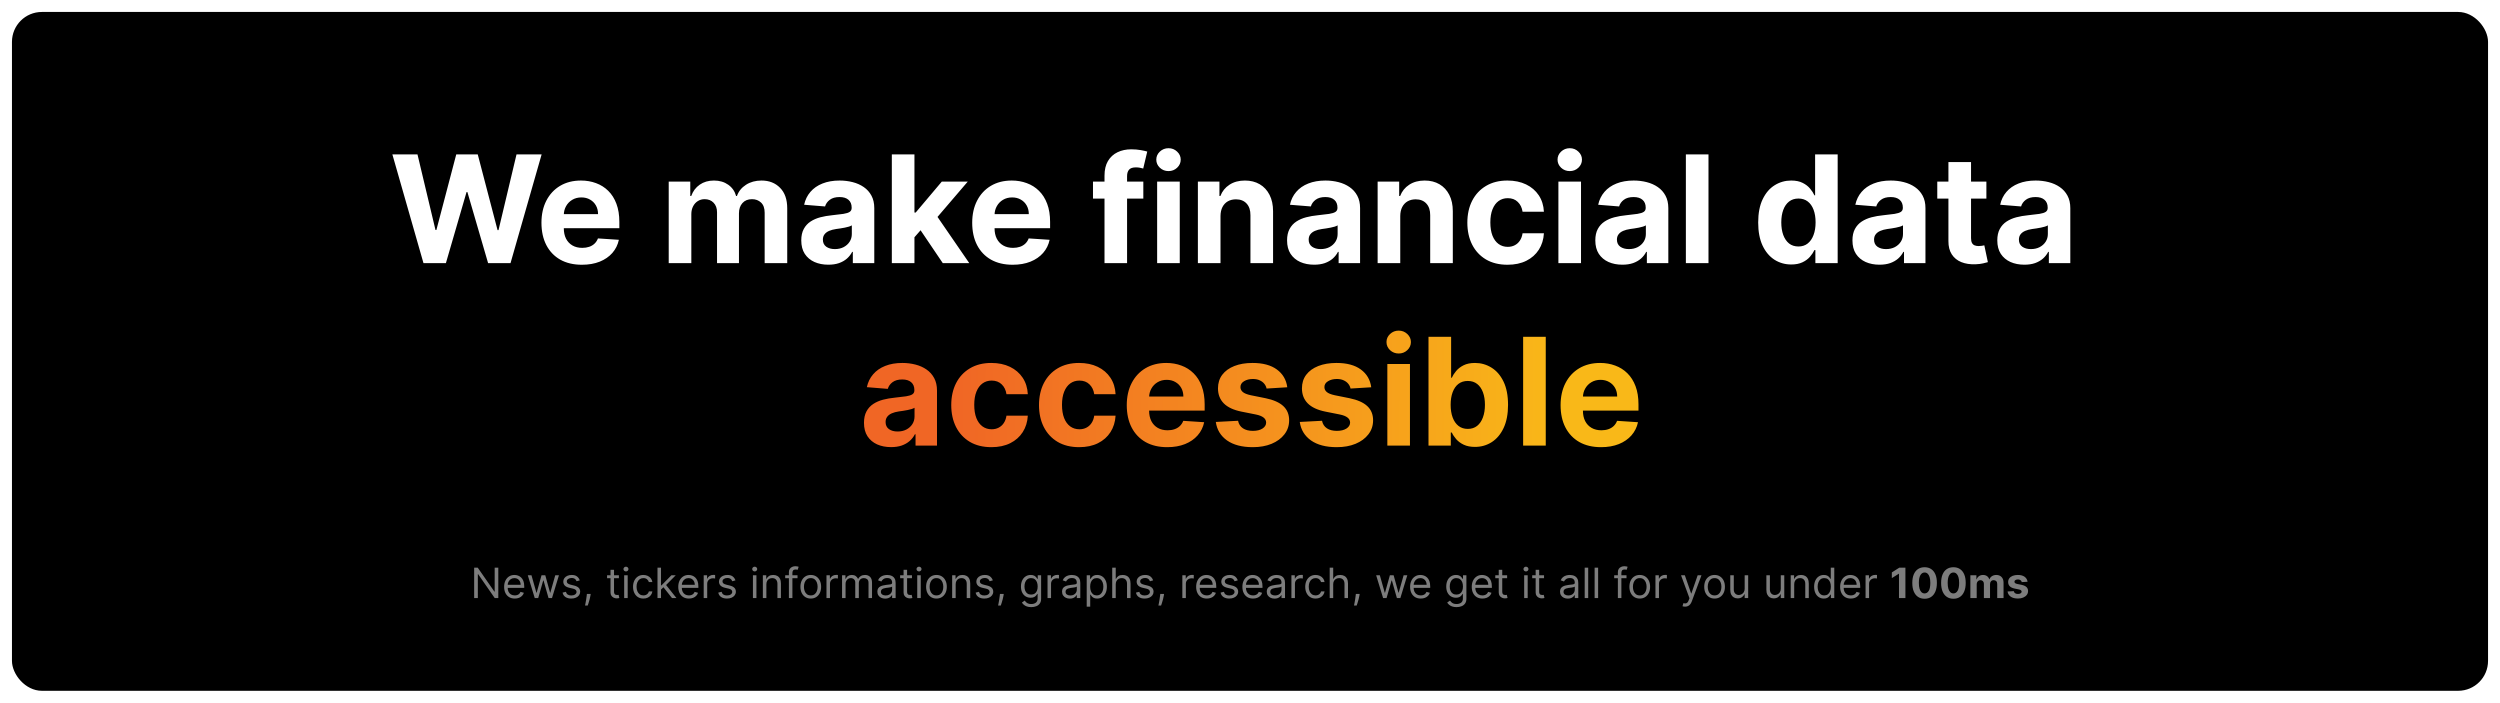 <svg width="836" height="235" viewBox="0 0 836 235" fill="none" xmlns="http://www.w3.org/2000/svg">
<g filter="url(#filter0_d_501_116)">
<rect x="4" width="828" height="227" rx="10" fill="black"/>
</g>
<path d="M141.613 88L131.209 51.636H139.607L145.626 76.903H145.928L152.569 51.636H159.76L166.383 76.956H166.702L172.721 51.636H181.12L170.715 88H163.222L156.297 64.225H156.013L149.106 88H141.613ZM194.592 88.533C191.787 88.533 189.372 87.965 187.348 86.828C185.335 85.68 183.785 84.058 182.696 81.963C181.607 79.856 181.062 77.364 181.062 74.488C181.062 71.683 181.607 69.22 182.696 67.102C183.785 64.983 185.318 63.331 187.294 62.148C189.283 60.964 191.615 60.372 194.29 60.372C196.089 60.372 197.764 60.662 199.315 61.242C200.877 61.81 202.239 62.669 203.399 63.817C204.571 64.965 205.482 66.409 206.133 68.149C206.784 69.877 207.11 71.901 207.11 74.222V76.299H184.081V71.612H199.99C199.99 70.522 199.753 69.558 199.279 68.717C198.806 67.877 198.149 67.22 197.309 66.746C196.48 66.261 195.515 66.019 194.414 66.019C193.266 66.019 192.248 66.285 191.36 66.817C190.484 67.338 189.798 68.043 189.301 68.93C188.804 69.806 188.549 70.783 188.537 71.86V76.317C188.537 77.666 188.786 78.832 189.283 79.815C189.792 80.797 190.508 81.555 191.431 82.087C192.355 82.62 193.45 82.886 194.716 82.886C195.557 82.886 196.326 82.768 197.025 82.531C197.723 82.294 198.321 81.939 198.818 81.466C199.315 80.992 199.694 80.412 199.954 79.726L206.95 80.188C206.595 81.868 205.867 83.336 204.766 84.591C203.677 85.834 202.268 86.805 200.54 87.503C198.824 88.189 196.841 88.533 194.592 88.533ZM223.618 88V60.727H230.827V65.539H231.146C231.715 63.941 232.662 62.68 233.987 61.757C235.313 60.834 236.899 60.372 238.746 60.372C240.616 60.372 242.208 60.84 243.522 61.775C244.836 62.698 245.712 63.953 246.15 65.539H246.434C246.99 63.977 247.997 62.728 249.453 61.793C250.92 60.846 252.655 60.372 254.655 60.372C257.2 60.372 259.266 61.183 260.852 62.805C262.45 64.415 263.249 66.699 263.249 69.658V88H255.703V71.15C255.703 69.635 255.3 68.498 254.495 67.741C253.69 66.983 252.684 66.604 251.477 66.604C250.104 66.604 249.032 67.042 248.263 67.918C247.494 68.782 247.109 69.925 247.109 71.345V88H239.776V70.99C239.776 69.653 239.391 68.587 238.622 67.794C237.864 67.001 236.864 66.604 235.621 66.604C234.78 66.604 234.023 66.817 233.348 67.244C232.685 67.658 232.159 68.244 231.768 69.001C231.377 69.747 231.182 70.623 231.182 71.629V88H223.618ZM277.001 88.515C275.26 88.515 273.71 88.213 272.349 87.609C270.987 86.994 269.91 86.088 269.117 84.893C268.336 83.685 267.945 82.182 267.945 80.383C267.945 78.868 268.223 77.595 268.78 76.565C269.336 75.535 270.094 74.707 271.052 74.079C272.011 73.452 273.1 72.979 274.319 72.659C275.55 72.34 276.841 72.115 278.19 71.984C279.776 71.819 281.055 71.665 282.025 71.523C282.996 71.369 283.7 71.144 284.138 70.848C284.576 70.552 284.795 70.114 284.795 69.534V69.428C284.795 68.303 284.44 67.433 283.73 66.817C283.032 66.202 282.037 65.894 280.747 65.894C279.386 65.894 278.303 66.196 277.498 66.8C276.693 67.392 276.16 68.137 275.9 69.037L268.904 68.469C269.259 66.812 269.957 65.379 270.999 64.172C272.041 62.953 273.384 62.017 275.03 61.367C276.687 60.704 278.604 60.372 280.782 60.372C282.298 60.372 283.748 60.55 285.133 60.905C286.529 61.26 287.766 61.81 288.844 62.556C289.933 63.302 290.791 64.261 291.418 65.433C292.046 66.593 292.359 67.983 292.359 69.605V88H285.186V84.218H284.973C284.535 85.07 283.949 85.822 283.215 86.473C282.481 87.112 281.599 87.615 280.569 87.982C279.54 88.337 278.35 88.515 277.001 88.515ZM279.167 83.295C280.279 83.295 281.262 83.076 282.114 82.638C282.966 82.188 283.635 81.584 284.121 80.827C284.606 80.069 284.849 79.211 284.849 78.252V75.358C284.612 75.512 284.286 75.654 283.872 75.784C283.47 75.903 283.014 76.015 282.505 76.121C281.996 76.216 281.487 76.305 280.978 76.388C280.469 76.459 280.007 76.524 279.593 76.583C278.705 76.713 277.93 76.921 277.267 77.204C276.604 77.489 276.089 77.873 275.722 78.359C275.355 78.832 275.172 79.424 275.172 80.134C275.172 81.164 275.545 81.951 276.29 82.496C277.048 83.028 278.007 83.295 279.167 83.295ZM305.081 80.152L305.099 71.079H306.2L314.936 60.727H323.618L311.882 74.435H310.088L305.081 80.152ZM298.227 88V51.636H305.791V88H298.227ZM315.273 88L307.247 76.121L312.29 70.777L324.133 88H315.273ZM338.635 88.533C335.83 88.533 333.415 87.965 331.391 86.828C329.378 85.68 327.828 84.058 326.739 81.963C325.65 79.856 325.105 77.364 325.105 74.488C325.105 71.683 325.65 69.22 326.739 67.102C327.828 64.983 329.361 63.331 331.337 62.148C333.326 60.964 335.658 60.372 338.333 60.372C340.132 60.372 341.807 60.662 343.358 61.242C344.92 61.81 346.282 62.669 347.442 63.817C348.614 64.965 349.525 66.409 350.176 68.149C350.827 69.877 351.153 71.901 351.153 74.222V76.299H328.124V71.612H344.033C344.033 70.522 343.796 69.558 343.322 68.717C342.849 67.877 342.192 67.22 341.352 66.746C340.523 66.261 339.558 66.019 338.457 66.019C337.309 66.019 336.291 66.285 335.403 66.817C334.527 67.338 333.841 68.043 333.344 68.93C332.847 69.806 332.592 70.783 332.58 71.86V76.317C332.58 77.666 332.829 78.832 333.326 79.815C333.835 80.797 334.551 81.555 335.474 82.087C336.398 82.62 337.493 82.886 338.759 82.886C339.6 82.886 340.369 82.768 341.067 82.531C341.766 82.294 342.364 81.939 342.861 81.466C343.358 80.992 343.737 80.412 343.997 79.726L350.993 80.188C350.638 81.868 349.91 83.336 348.809 84.591C347.72 85.834 346.311 86.805 344.583 87.503C342.867 88.189 340.884 88.533 338.635 88.533ZM382.327 60.727V66.409H365.495V60.727H382.327ZM369.348 88V58.756C369.348 56.78 369.733 55.14 370.502 53.838C371.283 52.536 372.349 51.559 373.698 50.908C375.047 50.257 376.58 49.932 378.297 49.932C379.457 49.932 380.516 50.021 381.475 50.198C382.446 50.376 383.168 50.535 383.641 50.678L382.292 56.359C381.996 56.265 381.629 56.176 381.191 56.093C380.765 56.01 380.327 55.969 379.877 55.969C378.764 55.969 377.989 56.229 377.551 56.75C377.113 57.259 376.894 57.975 376.894 58.898V88H369.348ZM386.948 88V60.727H394.512V88H386.948ZM390.748 57.212C389.623 57.212 388.659 56.839 387.854 56.093C387.061 55.336 386.664 54.43 386.664 53.376C386.664 52.335 387.061 51.441 387.854 50.695C388.659 49.938 389.623 49.559 390.748 49.559C391.872 49.559 392.831 49.938 393.624 50.695C394.429 51.441 394.832 52.335 394.832 53.376C394.832 54.43 394.429 55.336 393.624 56.093C392.831 56.839 391.872 57.212 390.748 57.212ZM408.135 72.233V88H400.571V60.727H407.78V65.539H408.1C408.703 63.953 409.715 62.698 411.136 61.775C412.556 60.84 414.279 60.372 416.303 60.372C418.197 60.372 419.848 60.786 421.257 61.615C422.665 62.444 423.76 63.627 424.541 65.166C425.323 66.693 425.713 68.516 425.713 70.635V88H418.149V71.984C418.161 70.315 417.735 69.013 416.871 68.078C416.007 67.131 414.817 66.658 413.302 66.658C412.284 66.658 411.384 66.877 410.603 67.315C409.834 67.753 409.23 68.392 408.792 69.232C408.366 70.061 408.147 71.061 408.135 72.233ZM439.452 88.515C437.712 88.515 436.161 88.213 434.8 87.609C433.438 86.994 432.361 86.088 431.568 84.893C430.787 83.685 430.396 82.182 430.396 80.383C430.396 78.868 430.674 77.595 431.231 76.565C431.787 75.535 432.545 74.707 433.504 74.079C434.462 73.452 435.551 72.979 436.771 72.659C438.002 72.34 439.292 72.115 440.641 71.984C442.228 71.819 443.506 71.665 444.477 71.523C445.447 71.369 446.152 71.144 446.589 70.848C447.027 70.552 447.246 70.114 447.246 69.534V69.428C447.246 68.303 446.891 67.433 446.181 66.817C445.483 66.202 444.488 65.894 443.198 65.894C441.837 65.894 440.754 66.196 439.949 66.8C439.144 67.392 438.611 68.137 438.351 69.037L431.355 68.469C431.71 66.812 432.409 65.379 433.45 64.172C434.492 62.953 435.835 62.017 437.481 61.367C439.138 60.704 441.056 60.372 443.234 60.372C444.749 60.372 446.199 60.55 447.584 60.905C448.981 61.26 450.218 61.81 451.295 62.556C452.384 63.302 453.242 64.261 453.869 65.433C454.497 66.593 454.81 67.983 454.81 69.605V88H447.637V84.218H447.424C446.986 85.07 446.4 85.822 445.666 86.473C444.932 87.112 444.05 87.615 443.021 87.982C441.991 88.337 440.801 88.515 439.452 88.515ZM441.618 83.295C442.731 83.295 443.713 83.076 444.565 82.638C445.418 82.188 446.086 81.584 446.572 80.827C447.057 80.069 447.3 79.211 447.3 78.252V75.358C447.063 75.512 446.737 75.654 446.323 75.784C445.921 75.903 445.465 76.015 444.956 76.121C444.447 76.216 443.938 76.305 443.429 76.388C442.92 76.459 442.458 76.524 442.044 76.583C441.156 76.713 440.381 76.921 439.718 77.204C439.055 77.489 438.54 77.873 438.173 78.359C437.806 78.832 437.623 79.424 437.623 80.134C437.623 81.164 437.996 81.951 438.741 82.496C439.499 83.028 440.458 83.295 441.618 83.295ZM468.243 72.233V88H460.679V60.727H467.887V65.539H468.207C468.811 63.953 469.823 62.698 471.243 61.775C472.664 60.84 474.386 60.372 476.41 60.372C478.304 60.372 479.955 60.786 481.364 61.615C482.773 62.444 483.868 63.627 484.649 65.166C485.43 66.693 485.821 68.516 485.821 70.635V88H478.257V71.984C478.269 70.315 477.842 69.013 476.978 68.078C476.114 67.131 474.925 66.658 473.409 66.658C472.391 66.658 471.492 66.877 470.711 67.315C469.941 67.753 469.337 68.392 468.9 69.232C468.473 70.061 468.254 71.061 468.243 72.233ZM504.105 88.533C501.311 88.533 498.908 87.941 496.896 86.757C494.895 85.562 493.356 83.904 492.279 81.785C491.214 79.667 490.681 77.228 490.681 74.47C490.681 71.677 491.22 69.226 492.297 67.119C493.386 65.001 494.931 63.349 496.931 62.166C498.932 60.97 501.311 60.372 504.069 60.372C506.448 60.372 508.532 60.804 510.319 61.668C512.106 62.532 513.521 63.746 514.563 65.308C515.604 66.871 516.178 68.706 516.285 70.812H509.147C508.946 69.451 508.413 68.356 507.549 67.528C506.697 66.687 505.578 66.267 504.193 66.267C503.021 66.267 501.998 66.587 501.122 67.226C500.258 67.853 499.583 68.771 499.097 69.978C498.612 71.185 498.369 72.647 498.369 74.364C498.369 76.104 498.606 77.583 499.08 78.803C499.565 80.022 500.246 80.951 501.122 81.59C501.998 82.229 503.021 82.549 504.193 82.549C505.057 82.549 505.833 82.371 506.519 82.016C507.218 81.661 507.792 81.146 508.242 80.472C508.703 79.785 509.005 78.962 509.147 78.004H516.285C516.167 80.087 515.598 81.922 514.58 83.508C513.574 85.082 512.183 86.313 510.408 87.201C508.632 88.089 506.531 88.533 504.105 88.533ZM521.128 88V60.727H528.692V88H521.128ZM524.928 57.212C523.803 57.212 522.838 56.839 522.033 56.093C521.24 55.336 520.844 54.43 520.844 53.376C520.844 52.335 521.24 51.441 522.033 50.695C522.838 49.938 523.803 49.559 524.928 49.559C526.052 49.559 527.011 49.938 527.804 50.695C528.609 51.441 529.011 52.335 529.011 53.376C529.011 54.43 528.609 55.336 527.804 56.093C527.011 56.839 526.052 57.212 524.928 57.212ZM542.528 88.515C540.788 88.515 539.237 88.213 537.876 87.609C536.515 86.994 535.437 86.088 534.644 84.893C533.863 83.685 533.472 82.182 533.472 80.383C533.472 78.868 533.751 77.595 534.307 76.565C534.863 75.535 535.621 74.707 536.58 74.079C537.539 73.452 538.628 72.979 539.847 72.659C541.078 72.34 542.368 72.115 543.718 71.984C545.304 71.819 546.582 71.665 547.553 71.523C548.523 71.369 549.228 71.144 549.666 70.848C550.104 70.552 550.323 70.114 550.323 69.534V69.428C550.323 68.303 549.968 67.433 549.257 66.817C548.559 66.202 547.565 65.894 546.274 65.894C544.913 65.894 543.83 66.196 543.025 66.8C542.22 67.392 541.687 68.137 541.427 69.037L534.431 68.469C534.786 66.812 535.485 65.379 536.526 64.172C537.568 62.953 538.912 62.017 540.557 61.367C542.214 60.704 544.132 60.372 546.31 60.372C547.825 60.372 549.275 60.55 550.66 60.905C552.057 61.26 553.294 61.81 554.371 62.556C555.46 63.302 556.318 64.261 556.945 65.433C557.573 66.593 557.887 67.983 557.887 69.605V88H550.713V84.218H550.5C550.062 85.07 549.476 85.822 548.742 86.473C548.008 87.112 547.127 87.615 546.097 87.982C545.067 88.337 543.877 88.515 542.528 88.515ZM544.694 83.295C545.807 83.295 546.789 83.076 547.642 82.638C548.494 82.188 549.163 81.584 549.648 80.827C550.133 80.069 550.376 79.211 550.376 78.252V75.358C550.139 75.512 549.814 75.654 549.399 75.784C548.997 75.903 548.541 76.015 548.032 76.121C547.523 76.216 547.014 76.305 546.505 76.388C545.996 76.459 545.535 76.524 545.12 76.583C544.232 76.713 543.457 76.921 542.794 77.204C542.131 77.489 541.616 77.873 541.249 78.359C540.883 78.832 540.699 79.424 540.699 80.134C540.699 81.164 541.072 81.951 541.818 82.496C542.575 83.028 543.534 83.295 544.694 83.295ZM571.319 51.636V88H563.755V51.636H571.319ZM599 88.444C596.928 88.444 595.052 87.911 593.371 86.846C591.702 85.769 590.376 84.188 589.394 82.105C588.423 80.01 587.938 77.441 587.938 74.399C587.938 71.274 588.441 68.676 589.447 66.604C590.453 64.521 591.791 62.965 593.46 61.935C595.141 60.893 596.982 60.372 598.982 60.372C600.509 60.372 601.782 60.633 602.8 61.153C603.829 61.662 604.658 62.302 605.285 63.071C605.925 63.829 606.41 64.574 606.741 65.308H606.972V51.636H614.518V88H607.061V83.632H606.741C606.386 84.39 605.883 85.141 605.232 85.887C604.593 86.621 603.758 87.231 602.729 87.716C601.711 88.201 600.468 88.444 599 88.444ZM601.397 82.425C602.616 82.425 603.646 82.093 604.486 81.43C605.339 80.756 605.99 79.815 606.439 78.607C606.901 77.4 607.132 75.985 607.132 74.364C607.132 72.742 606.907 71.333 606.457 70.138C606.007 68.942 605.356 68.019 604.504 67.368C603.652 66.717 602.616 66.391 601.397 66.391C600.154 66.391 599.106 66.729 598.254 67.403C597.402 68.078 596.757 69.013 596.319 70.209C595.881 71.404 595.662 72.789 595.662 74.364C595.662 75.95 595.881 77.353 596.319 78.572C596.769 79.779 597.414 80.726 598.254 81.413C599.106 82.087 600.154 82.425 601.397 82.425ZM628.514 88.515C626.774 88.515 625.223 88.213 623.862 87.609C622.501 86.994 621.424 86.088 620.631 84.893C619.849 83.685 619.459 82.182 619.459 80.383C619.459 78.868 619.737 77.595 620.293 76.565C620.85 75.535 621.607 74.707 622.566 74.079C623.525 73.452 624.614 72.979 625.833 72.659C627.064 72.34 628.354 72.115 629.704 71.984C631.29 71.819 632.568 71.665 633.539 71.523C634.51 71.369 635.214 71.144 635.652 70.848C636.09 70.552 636.309 70.114 636.309 69.534V69.428C636.309 68.303 635.954 67.433 635.244 66.817C634.545 66.202 633.551 65.894 632.261 65.894C630.899 65.894 629.816 66.196 629.011 66.8C628.206 67.392 627.674 68.137 627.413 69.037L620.418 68.469C620.773 66.812 621.471 65.379 622.513 64.172C623.554 62.953 624.898 62.017 626.543 61.367C628.201 60.704 630.118 60.372 632.296 60.372C633.811 60.372 635.261 60.55 636.646 60.905C638.043 61.26 639.28 61.81 640.357 62.556C641.446 63.302 642.304 64.261 642.932 65.433C643.559 66.593 643.873 67.983 643.873 69.605V88H636.7V84.218H636.487C636.049 85.07 635.463 85.822 634.729 86.473C633.995 87.112 633.113 87.615 632.083 87.982C631.053 88.337 629.864 88.515 628.514 88.515ZM630.68 83.295C631.793 83.295 632.776 83.076 633.628 82.638C634.48 82.188 635.149 81.584 635.634 80.827C636.12 80.069 636.362 79.211 636.362 78.252V75.358C636.125 75.512 635.8 75.654 635.386 75.784C634.983 75.903 634.527 76.015 634.018 76.121C633.509 76.216 633 76.305 632.491 76.388C631.982 76.459 631.521 76.524 631.107 76.583C630.219 76.713 629.443 76.921 628.781 77.204C628.118 77.489 627.603 77.873 627.236 78.359C626.869 78.832 626.685 79.424 626.685 80.134C626.685 81.164 627.058 81.951 627.804 82.496C628.562 83.028 629.52 83.295 630.68 83.295ZM664.248 60.727V66.409H647.824V60.727H664.248ZM651.552 54.193H659.116V79.619C659.116 80.318 659.223 80.862 659.436 81.253C659.649 81.632 659.945 81.898 660.324 82.052C660.714 82.206 661.164 82.283 661.673 82.283C662.028 82.283 662.383 82.253 662.738 82.194C663.093 82.123 663.366 82.07 663.555 82.034L664.745 87.663C664.366 87.781 663.833 87.917 663.147 88.071C662.46 88.237 661.626 88.337 660.643 88.373C658.82 88.444 657.222 88.201 655.849 87.645C654.488 87.088 653.428 86.224 652.671 85.053C651.913 83.881 651.54 82.401 651.552 80.614V54.193ZM676.952 88.515C675.212 88.515 673.661 88.213 672.3 87.609C670.938 86.994 669.861 86.088 669.068 84.893C668.287 83.685 667.896 82.182 667.896 80.383C667.896 78.868 668.174 77.595 668.731 76.565C669.287 75.535 670.045 74.707 671.004 74.079C671.962 73.452 673.051 72.979 674.271 72.659C675.502 72.34 676.792 72.115 678.141 71.984C679.728 71.819 681.006 71.665 681.977 71.523C682.947 71.369 683.652 71.144 684.089 70.848C684.527 70.552 684.746 70.114 684.746 69.534V69.428C684.746 68.303 684.391 67.433 683.681 66.817C682.983 66.202 681.988 65.894 680.698 65.894C679.337 65.894 678.254 66.196 677.449 66.8C676.644 67.392 676.111 68.137 675.851 69.037L668.855 68.469C669.21 66.812 669.909 65.379 670.95 64.172C671.992 62.953 673.335 62.017 674.981 61.367C676.638 60.704 678.556 60.372 680.734 60.372C682.249 60.372 683.699 60.55 685.084 60.905C686.481 61.26 687.718 61.81 688.795 62.556C689.884 63.302 690.742 64.261 691.369 65.433C691.997 66.593 692.31 67.983 692.31 69.605V88H685.137V84.218H684.924C684.486 85.07 683.9 85.822 683.166 86.473C682.432 87.112 681.55 87.615 680.521 87.982C679.491 88.337 678.301 88.515 676.952 88.515ZM679.118 83.295C680.231 83.295 681.213 83.076 682.065 82.638C682.918 82.188 683.586 81.584 684.072 80.827C684.557 80.069 684.8 79.211 684.8 78.252V75.358C684.563 75.512 684.237 75.654 683.823 75.784C683.421 75.903 682.965 76.015 682.456 76.121C681.947 76.216 681.438 76.305 680.929 76.388C680.42 76.459 679.958 76.524 679.544 76.583C678.656 76.713 677.881 76.921 677.218 77.204C676.555 77.489 676.04 77.873 675.673 78.359C675.306 78.832 675.123 79.424 675.123 80.134C675.123 81.164 675.496 81.951 676.241 82.496C676.999 83.028 677.958 83.295 679.118 83.295Z" fill="white"/>
<path d="M297.972 149.515C296.232 149.515 294.681 149.213 293.32 148.609C291.959 147.994 290.882 147.088 290.089 145.893C289.307 144.685 288.917 143.182 288.917 141.383C288.917 139.868 289.195 138.595 289.751 137.565C290.308 136.536 291.065 135.707 292.024 135.08C292.983 134.452 294.072 133.979 295.291 133.659C296.522 133.339 297.812 133.115 299.162 132.984C300.748 132.819 302.026 132.665 302.997 132.523C303.968 132.369 304.672 132.144 305.11 131.848C305.548 131.552 305.767 131.114 305.767 130.534V130.428C305.767 129.303 305.412 128.433 304.702 127.817C304.003 127.202 303.009 126.894 301.719 126.894C300.357 126.894 299.274 127.196 298.469 127.8C297.664 128.392 297.132 129.137 296.871 130.037L289.876 129.469C290.231 127.812 290.929 126.379 291.971 125.172C293.012 123.953 294.356 123.018 296.001 122.366C297.659 121.704 299.576 121.372 301.754 121.372C303.269 121.372 304.719 121.55 306.104 121.905C307.501 122.26 308.738 122.81 309.815 123.556C310.904 124.302 311.762 125.261 312.39 126.433C313.017 127.593 313.331 128.983 313.331 130.605V149H306.158V145.218H305.945C305.507 146.07 304.921 146.822 304.187 147.473C303.453 148.112 302.571 148.615 301.541 148.982C300.511 149.337 299.322 149.515 297.972 149.515ZM300.138 144.295C301.251 144.295 302.234 144.076 303.086 143.638C303.938 143.188 304.607 142.584 305.092 141.827C305.578 141.069 305.82 140.211 305.82 139.252V136.358C305.583 136.512 305.258 136.654 304.844 136.784C304.441 136.902 303.985 137.015 303.476 137.121C302.967 137.216 302.458 137.305 301.949 137.388C301.44 137.459 300.979 137.524 300.565 137.583C299.677 137.713 298.901 137.92 298.239 138.205C297.576 138.489 297.061 138.873 296.694 139.359C296.327 139.832 296.143 140.424 296.143 141.134C296.143 142.164 296.516 142.951 297.262 143.496C298.02 144.028 298.978 144.295 300.138 144.295ZM331.522 149.533C328.728 149.533 326.325 148.941 324.313 147.757C322.312 146.562 320.773 144.904 319.696 142.786C318.631 140.667 318.098 138.228 318.098 135.47C318.098 132.677 318.637 130.226 319.714 128.119C320.803 126 322.348 124.349 324.348 123.165C326.349 121.97 328.728 121.372 331.486 121.372C333.865 121.372 335.949 121.804 337.736 122.668C339.523 123.532 340.938 124.746 341.98 126.308C343.021 127.871 343.595 129.705 343.702 131.812H336.564C336.363 130.451 335.83 129.356 334.966 128.528C334.114 127.687 332.995 127.267 331.61 127.267C330.438 127.267 329.415 127.587 328.539 128.226C327.675 128.853 327 129.771 326.514 130.978C326.029 132.185 325.786 133.647 325.786 135.364C325.786 137.104 326.023 138.583 326.497 139.803C326.982 141.022 327.663 141.951 328.539 142.59C329.415 143.229 330.438 143.549 331.61 143.549C332.474 143.549 333.25 143.371 333.936 143.016C334.635 142.661 335.209 142.146 335.659 141.472C336.12 140.785 336.422 139.962 336.564 139.004H343.702C343.584 141.087 343.015 142.922 341.997 144.508C340.991 146.082 339.6 147.313 337.825 148.201C336.049 149.089 333.948 149.533 331.522 149.533ZM360.867 149.533C358.074 149.533 355.671 148.941 353.658 147.757C351.658 146.562 350.119 144.904 349.042 142.786C347.977 140.667 347.444 138.228 347.444 135.47C347.444 132.677 347.983 130.226 349.06 128.119C350.149 126 351.694 124.349 353.694 123.165C355.694 121.97 358.074 121.372 360.832 121.372C363.211 121.372 365.294 121.804 367.082 122.668C368.869 123.532 370.284 124.746 371.325 126.308C372.367 127.871 372.941 129.705 373.048 131.812H365.91C365.709 130.451 365.176 129.356 364.312 128.528C363.46 127.687 362.341 127.267 360.956 127.267C359.784 127.267 358.76 127.587 357.884 128.226C357.02 128.853 356.345 129.771 355.86 130.978C355.375 132.185 355.132 133.647 355.132 135.364C355.132 137.104 355.369 138.583 355.842 139.803C356.328 141.022 357.008 141.951 357.884 142.59C358.76 143.229 359.784 143.549 360.956 143.549C361.82 143.549 362.595 143.371 363.282 143.016C363.98 142.661 364.555 142.146 365.004 141.472C365.466 140.785 365.768 139.962 365.91 139.004H373.048C372.929 141.087 372.361 142.922 371.343 144.508C370.337 146.082 368.946 147.313 367.171 148.201C365.395 149.089 363.294 149.533 360.867 149.533ZM390.32 149.533C387.514 149.533 385.099 148.964 383.075 147.828C381.063 146.68 379.512 145.058 378.423 142.963C377.334 140.856 376.79 138.364 376.79 135.488C376.79 132.683 377.334 130.22 378.423 128.102C379.512 125.983 381.045 124.331 383.022 123.148C385.011 121.964 387.342 121.372 390.018 121.372C391.817 121.372 393.492 121.662 395.043 122.242C396.605 122.81 397.966 123.669 399.126 124.817C400.298 125.965 401.21 127.409 401.861 129.149C402.512 130.877 402.837 132.902 402.837 135.222V137.299H379.808V132.612H395.717C395.717 131.522 395.48 130.558 395.007 129.717C394.534 128.877 393.877 128.22 393.036 127.746C392.208 127.261 391.243 127.018 390.142 127.018C388.994 127.018 387.976 127.285 387.088 127.817C386.212 128.338 385.525 129.043 385.028 129.93C384.531 130.806 384.277 131.783 384.265 132.86V137.317C384.265 138.666 384.513 139.832 385.011 140.815C385.52 141.797 386.236 142.555 387.159 143.087C388.082 143.62 389.177 143.886 390.444 143.886C391.284 143.886 392.054 143.768 392.752 143.531C393.45 143.295 394.048 142.939 394.545 142.466C395.043 141.992 395.421 141.412 395.682 140.726L402.677 141.188C402.322 142.868 401.594 144.336 400.494 145.591C399.405 146.834 397.996 147.804 396.268 148.503C394.551 149.189 392.569 149.533 390.32 149.533ZM430.465 129.504L423.54 129.93C423.422 129.339 423.168 128.806 422.777 128.332C422.386 127.847 421.871 127.462 421.232 127.178C420.605 126.882 419.853 126.734 418.977 126.734C417.805 126.734 416.817 126.983 416.012 127.48C415.207 127.965 414.805 128.616 414.805 129.433C414.805 130.084 415.065 130.635 415.586 131.085C416.107 131.534 417 131.895 418.267 132.168L423.203 133.162C425.855 133.706 427.831 134.582 429.133 135.79C430.436 136.997 431.087 138.583 431.087 140.548C431.087 142.336 430.56 143.904 429.506 145.254C428.465 146.603 427.032 147.656 425.209 148.414C423.398 149.16 421.309 149.533 418.942 149.533C415.331 149.533 412.455 148.781 410.312 147.278C408.182 145.763 406.933 143.703 406.566 141.099L414.006 140.708C414.23 141.809 414.775 142.649 415.639 143.229C416.503 143.798 417.61 144.082 418.959 144.082C420.285 144.082 421.351 143.827 422.155 143.318C422.972 142.797 423.387 142.129 423.398 141.312C423.387 140.625 423.097 140.063 422.528 139.625C421.96 139.175 421.084 138.832 419.9 138.595L415.177 137.654C412.514 137.121 410.531 136.198 409.229 134.884C407.939 133.57 407.294 131.895 407.294 129.859C407.294 128.107 407.767 126.598 408.714 125.332C409.673 124.065 411.017 123.089 412.745 122.402C414.485 121.715 416.521 121.372 418.853 121.372C422.297 121.372 425.008 122.1 426.985 123.556C428.974 125.012 430.134 126.995 430.465 129.504ZM458.541 129.504L451.617 129.93C451.498 129.339 451.244 128.806 450.853 128.332C450.462 127.847 449.948 127.462 449.308 127.178C448.681 126.882 447.929 126.734 447.053 126.734C445.881 126.734 444.893 126.983 444.088 127.48C443.283 127.965 442.881 128.616 442.881 129.433C442.881 130.084 443.141 130.635 443.662 131.085C444.183 131.534 445.077 131.895 446.343 132.168L451.279 133.162C453.931 133.706 455.908 134.582 457.21 135.79C458.512 136.997 459.163 138.583 459.163 140.548C459.163 142.336 458.636 143.904 457.582 145.254C456.541 146.603 455.109 147.656 453.286 148.414C451.475 149.16 449.385 149.533 447.018 149.533C443.408 149.533 440.531 148.781 438.389 147.278C436.258 145.763 435.009 143.703 434.642 141.099L442.082 140.708C442.307 141.809 442.851 142.649 443.715 143.229C444.579 143.798 445.686 144.082 447.036 144.082C448.361 144.082 449.427 143.827 450.232 143.318C451.048 142.797 451.463 142.129 451.475 141.312C451.463 140.625 451.173 140.063 450.604 139.625C450.036 139.175 449.16 138.832 447.977 138.595L443.254 137.654C440.59 137.121 438.608 136.198 437.305 134.884C436.015 133.57 435.37 131.895 435.37 129.859C435.37 128.107 435.844 126.598 436.791 125.332C437.749 124.065 439.093 123.089 440.821 122.402C442.561 121.715 444.597 121.372 446.929 121.372C450.374 121.372 453.084 122.1 455.061 123.556C457.05 125.012 458.21 126.995 458.541 129.504ZM463.926 149V121.727H471.49V149H463.926ZM467.725 118.212C466.601 118.212 465.636 117.839 464.831 117.093C464.038 116.335 463.642 115.43 463.642 114.376C463.642 113.335 464.038 112.441 464.831 111.695C465.636 110.938 466.601 110.559 467.725 110.559C468.85 110.559 469.809 110.938 470.602 111.695C471.407 112.441 471.809 113.335 471.809 114.376C471.809 115.43 471.407 116.335 470.602 117.093C469.809 117.839 468.85 118.212 467.725 118.212ZM477.691 149V112.636H485.255V126.308H485.486C485.817 125.574 486.296 124.829 486.924 124.071C487.563 123.302 488.392 122.662 489.41 122.153C490.439 121.633 491.718 121.372 493.245 121.372C495.233 121.372 497.068 121.893 498.749 122.935C500.43 123.964 501.773 125.521 502.78 127.604C503.786 129.676 504.289 132.274 504.289 135.399C504.289 138.441 503.798 141.01 502.815 143.105C501.844 145.188 500.519 146.769 498.838 147.846C497.169 148.911 495.299 149.444 493.227 149.444C491.759 149.444 490.51 149.201 489.481 148.716C488.463 148.231 487.628 147.621 486.977 146.887C486.326 146.141 485.829 145.39 485.486 144.632H485.148V149H477.691ZM485.095 135.364C485.095 136.985 485.32 138.4 485.77 139.607C486.219 140.815 486.87 141.756 487.723 142.43C488.575 143.093 489.611 143.425 490.83 143.425C492.061 143.425 493.103 143.087 493.955 142.413C494.807 141.726 495.452 140.779 495.89 139.572C496.34 138.353 496.565 136.95 496.565 135.364C496.565 133.789 496.346 132.404 495.908 131.209C495.47 130.013 494.825 129.078 493.973 128.403C493.12 127.729 492.073 127.391 490.83 127.391C489.599 127.391 488.557 127.717 487.705 128.368C486.865 129.019 486.219 129.942 485.77 131.138C485.32 132.333 485.095 133.742 485.095 135.364ZM516.9 112.636V149H509.336V112.636H516.9ZM535.388 149.533C532.582 149.533 530.168 148.964 528.144 147.828C526.131 146.68 524.581 145.058 523.492 142.963C522.403 140.856 521.858 138.364 521.858 135.488C521.858 132.683 522.403 130.22 523.492 128.102C524.581 125.983 526.113 124.331 528.09 123.148C530.079 121.964 532.411 121.372 535.086 121.372C536.885 121.372 538.56 121.662 540.111 122.242C541.673 122.81 543.035 123.669 544.195 124.817C545.367 125.965 546.278 127.409 546.929 129.149C547.58 130.877 547.906 132.902 547.906 135.222V137.299H524.877V132.612H540.786C540.786 131.522 540.549 130.558 540.075 129.717C539.602 128.877 538.945 128.22 538.104 127.746C537.276 127.261 536.311 127.018 535.21 127.018C534.062 127.018 533.044 127.285 532.156 127.817C531.28 128.338 530.594 129.043 530.097 129.93C529.6 130.806 529.345 131.783 529.333 132.86V137.317C529.333 138.666 529.582 139.832 530.079 140.815C530.588 141.797 531.304 142.555 532.227 143.087C533.151 143.62 534.246 143.886 535.512 143.886C536.353 143.886 537.122 143.768 537.82 143.531C538.519 143.295 539.117 142.939 539.614 142.466C540.111 141.992 540.49 141.412 540.75 140.726L547.746 141.188C547.391 142.868 546.663 144.336 545.562 145.591C544.473 146.834 543.064 147.804 541.336 148.503C539.62 149.189 537.637 149.533 535.388 149.533Z" fill="url(#paint0_linear_501_116)"/>
<path d="M166.632 189.818V200H165.439L159.891 192.006H159.791V200H158.558V189.818H159.751L165.32 197.832H165.419V189.818H166.632ZM172.142 200.159C171.406 200.159 170.771 199.997 170.238 199.672C169.707 199.344 169.298 198.886 169.01 198.3C168.725 197.71 168.582 197.024 168.582 196.241C168.582 195.459 168.725 194.77 169.01 194.173C169.298 193.573 169.699 193.106 170.213 192.771C170.73 192.433 171.333 192.264 172.022 192.264C172.42 192.264 172.813 192.33 173.201 192.463C173.589 192.596 173.941 192.811 174.26 193.109C174.578 193.404 174.831 193.795 175.02 194.283C175.209 194.77 175.304 195.37 175.304 196.082V196.58H169.417V195.565H174.111C174.111 195.134 174.024 194.75 173.852 194.412C173.683 194.074 173.441 193.807 173.126 193.612C172.815 193.416 172.447 193.318 172.022 193.318C171.555 193.318 171.151 193.434 170.809 193.666C170.471 193.895 170.211 194.193 170.029 194.561C169.847 194.929 169.755 195.323 169.755 195.744V196.42C169.755 196.997 169.855 197.486 170.054 197.887C170.256 198.285 170.536 198.588 170.894 198.797C171.252 199.002 171.668 199.105 172.142 199.105C172.45 199.105 172.728 199.062 172.977 198.976C173.229 198.886 173.446 198.754 173.628 198.578C173.811 198.399 173.951 198.177 174.051 197.912L175.184 198.23C175.065 198.615 174.865 198.953 174.583 199.244C174.301 199.533 173.953 199.758 173.539 199.92C173.124 200.08 172.659 200.159 172.142 200.159ZM178.819 200L176.492 192.364H177.725L179.375 198.21H179.455L181.086 192.364H182.339L183.949 198.19H184.029L185.679 192.364H186.912L184.586 200H183.432L181.762 194.134H181.642L179.972 200H178.819ZM193.873 194.074L192.819 194.372C192.752 194.196 192.655 194.026 192.525 193.86C192.399 193.691 192.227 193.552 192.008 193.442C191.79 193.333 191.509 193.278 191.168 193.278C190.701 193.278 190.311 193.386 190 193.602C189.691 193.814 189.537 194.084 189.537 194.412C189.537 194.704 189.643 194.934 189.856 195.103C190.068 195.272 190.399 195.413 190.85 195.526L191.983 195.804C192.666 195.97 193.175 196.223 193.51 196.565C193.844 196.903 194.012 197.339 194.012 197.872C194.012 198.31 193.886 198.701 193.634 199.045C193.385 199.39 193.037 199.662 192.59 199.861C192.142 200.06 191.622 200.159 191.029 200.159C190.25 200.159 189.605 199.99 189.095 199.652C188.584 199.314 188.261 198.82 188.125 198.17L189.239 197.892C189.345 198.303 189.546 198.611 189.841 198.817C190.139 199.022 190.528 199.125 191.009 199.125C191.556 199.125 191.99 199.009 192.312 198.777C192.636 198.542 192.799 198.26 192.799 197.932C192.799 197.667 192.706 197.445 192.52 197.266C192.335 197.083 192.05 196.947 191.665 196.858L190.392 196.56C189.693 196.394 189.179 196.137 188.851 195.789C188.526 195.438 188.364 194.999 188.364 194.472C188.364 194.041 188.485 193.66 188.727 193.328C188.972 192.997 189.305 192.737 189.726 192.548C190.151 192.359 190.631 192.264 191.168 192.264C191.924 192.264 192.517 192.43 192.948 192.761C193.382 193.093 193.69 193.53 193.873 194.074ZM197.528 198.608L197.448 199.145C197.392 199.523 197.306 199.927 197.19 200.358C197.077 200.789 196.96 201.195 196.837 201.576C196.714 201.957 196.613 202.26 196.534 202.486H195.639C195.682 202.274 195.738 201.994 195.808 201.646C195.877 201.298 195.947 200.908 196.017 200.477C196.09 200.05 196.149 199.612 196.196 199.165L196.255 198.608H197.528ZM206.96 192.364V193.358H203.003V192.364H206.96ZM204.156 190.534H205.33V197.812C205.33 198.144 205.378 198.393 205.474 198.558C205.573 198.721 205.699 198.83 205.852 198.886C206.007 198.939 206.171 198.966 206.344 198.966C206.473 198.966 206.579 198.959 206.662 198.946C206.745 198.929 206.811 198.916 206.861 198.906L207.1 199.96C207.02 199.99 206.909 200.02 206.766 200.05C206.624 200.083 206.443 200.099 206.225 200.099C205.893 200.099 205.568 200.028 205.25 199.886C204.935 199.743 204.673 199.526 204.465 199.234C204.259 198.943 204.156 198.575 204.156 198.131V190.534ZM208.725 200V192.364H209.899V200H208.725ZM209.322 191.091C209.093 191.091 208.896 191.013 208.73 190.857C208.568 190.701 208.487 190.514 208.487 190.295C208.487 190.077 208.568 189.889 208.73 189.734C208.896 189.578 209.093 189.5 209.322 189.5C209.551 189.5 209.746 189.578 209.908 189.734C210.074 189.889 210.157 190.077 210.157 190.295C210.157 190.514 210.074 190.701 209.908 190.857C209.746 191.013 209.551 191.091 209.322 191.091ZM215.15 200.159C214.434 200.159 213.817 199.99 213.3 199.652C212.783 199.314 212.386 198.848 212.107 198.255C211.829 197.662 211.69 196.984 211.69 196.222C211.69 195.446 211.832 194.762 212.117 194.168C212.405 193.572 212.806 193.106 213.32 192.771C213.837 192.433 214.44 192.264 215.13 192.264C215.667 192.264 216.151 192.364 216.582 192.562C217.012 192.761 217.365 193.04 217.641 193.398C217.916 193.756 218.086 194.173 218.153 194.651H216.979C216.89 194.303 216.691 193.994 216.383 193.726C216.078 193.454 215.667 193.318 215.15 193.318C214.692 193.318 214.291 193.437 213.947 193.676C213.605 193.911 213.338 194.245 213.146 194.675C212.957 195.103 212.863 195.605 212.863 196.182C212.863 196.772 212.956 197.286 213.141 197.723C213.33 198.161 213.595 198.5 213.937 198.742C214.281 198.984 214.686 199.105 215.15 199.105C215.455 199.105 215.731 199.052 215.98 198.946C216.229 198.84 216.439 198.688 216.611 198.489C216.784 198.29 216.906 198.051 216.979 197.773H218.153C218.086 198.223 217.922 198.629 217.66 198.991C217.402 199.349 217.059 199.634 216.631 199.846C216.207 200.055 215.713 200.159 215.15 200.159ZM220.962 197.216L220.942 195.764H221.18L224.521 192.364H225.973L222.413 195.963H222.314L220.962 197.216ZM219.868 200V189.818H221.041V200H219.868ZM224.72 200L221.737 196.222L222.572 195.406L226.212 200H224.72ZM230.37 200.159C229.634 200.159 229 199.997 228.466 199.672C227.936 199.344 227.527 198.886 227.238 198.3C226.953 197.71 226.811 197.024 226.811 196.241C226.811 195.459 226.953 194.77 227.238 194.173C227.527 193.573 227.928 193.106 228.441 192.771C228.958 192.433 229.562 192.264 230.251 192.264C230.649 192.264 231.041 192.33 231.429 192.463C231.817 192.596 232.17 192.811 232.488 193.109C232.806 193.404 233.06 193.795 233.249 194.283C233.438 194.77 233.532 195.37 233.532 196.082V196.58H227.646V195.565H232.339C232.339 195.134 232.253 194.75 232.081 194.412C231.911 194.074 231.67 193.807 231.355 193.612C231.043 193.416 230.675 193.318 230.251 193.318C229.784 193.318 229.379 193.434 229.038 193.666C228.7 193.895 228.44 194.193 228.257 194.561C228.075 194.929 227.984 195.323 227.984 195.744V196.42C227.984 196.997 228.083 197.486 228.282 197.887C228.484 198.285 228.764 198.588 229.122 198.797C229.48 199.002 229.896 199.105 230.37 199.105C230.679 199.105 230.957 199.062 231.206 198.976C231.457 198.886 231.675 198.754 231.857 198.578C232.039 198.399 232.18 198.177 232.279 197.912L233.413 198.23C233.294 198.615 233.093 198.953 232.811 199.244C232.53 199.533 232.182 199.758 231.767 199.92C231.353 200.08 230.887 200.159 230.37 200.159ZM235.317 200V192.364H236.451V193.517H236.53C236.669 193.139 236.921 192.833 237.286 192.597C237.65 192.362 238.061 192.244 238.519 192.244C238.605 192.244 238.713 192.246 238.842 192.249C238.971 192.253 239.069 192.258 239.135 192.264V193.457C239.095 193.447 239.004 193.433 238.862 193.413C238.723 193.389 238.575 193.378 238.419 193.378C238.048 193.378 237.717 193.456 237.425 193.612C237.137 193.764 236.908 193.976 236.739 194.248C236.573 194.516 236.49 194.823 236.49 195.168V200H235.317ZM245.935 194.074L244.881 194.372C244.815 194.196 244.717 194.026 244.588 193.86C244.462 193.691 244.29 193.552 244.071 193.442C243.852 193.333 243.572 193.278 243.231 193.278C242.763 193.278 242.374 193.386 242.062 193.602C241.754 193.814 241.6 194.084 241.6 194.412C241.6 194.704 241.706 194.934 241.918 195.103C242.13 195.272 242.462 195.413 242.912 195.526L244.046 195.804C244.729 195.97 245.237 196.223 245.572 196.565C245.907 196.903 246.074 197.339 246.074 197.872C246.074 198.31 245.948 198.701 245.696 199.045C245.448 199.39 245.1 199.662 244.652 199.861C244.205 200.06 243.685 200.159 243.091 200.159C242.312 200.159 241.668 199.99 241.157 199.652C240.647 199.314 240.324 198.82 240.188 198.17L241.302 197.892C241.408 198.303 241.608 198.611 241.903 198.817C242.201 199.022 242.591 199.125 243.071 199.125C243.618 199.125 244.053 199.009 244.374 198.777C244.699 198.542 244.861 198.26 244.861 197.932C244.861 197.667 244.768 197.445 244.583 197.266C244.397 197.083 244.112 196.947 243.728 196.858L242.455 196.56C241.756 196.394 241.242 196.137 240.914 195.789C240.589 195.438 240.427 194.999 240.427 194.472C240.427 194.041 240.548 193.66 240.79 193.328C241.035 192.997 241.368 192.737 241.789 192.548C242.213 192.359 242.694 192.264 243.231 192.264C243.986 192.264 244.58 192.43 245.01 192.761C245.445 193.093 245.753 193.53 245.935 194.074ZM251.778 200V192.364H252.951V200H251.778ZM252.375 191.091C252.146 191.091 251.949 191.013 251.783 190.857C251.621 190.701 251.539 190.514 251.539 190.295C251.539 190.077 251.621 189.889 251.783 189.734C251.949 189.578 252.146 189.5 252.375 189.5C252.603 189.5 252.799 189.578 252.961 189.734C253.127 189.889 253.21 190.077 253.21 190.295C253.21 190.514 253.127 190.701 252.961 190.857C252.799 191.013 252.603 191.091 252.375 191.091ZM256.274 195.406V200H255.1V192.364H256.234V193.557H256.333C256.512 193.169 256.784 192.857 257.149 192.622C257.513 192.384 257.984 192.264 258.56 192.264C259.078 192.264 259.53 192.37 259.918 192.582C260.305 192.791 260.607 193.109 260.823 193.537C261.038 193.961 261.146 194.498 261.146 195.148V200H259.972V195.227C259.972 194.627 259.817 194.16 259.505 193.825C259.194 193.487 258.766 193.318 258.222 193.318C257.848 193.318 257.513 193.399 257.218 193.562C256.926 193.724 256.696 193.961 256.527 194.273C256.358 194.584 256.274 194.962 256.274 195.406ZM266.69 192.364V193.358H262.574V192.364H266.69ZM263.807 200V191.31C263.807 190.872 263.909 190.508 264.115 190.216C264.32 189.924 264.587 189.705 264.915 189.56C265.244 189.414 265.59 189.341 265.954 189.341C266.243 189.341 266.478 189.364 266.66 189.411C266.843 189.457 266.979 189.5 267.068 189.54L266.73 190.554C266.67 190.534 266.588 190.509 266.481 190.479C266.379 190.45 266.243 190.435 266.074 190.435C265.686 190.435 265.406 190.532 265.234 190.728C265.065 190.924 264.98 191.21 264.98 191.588V200H263.807ZM271.122 200.159C270.433 200.159 269.828 199.995 269.308 199.667C268.791 199.339 268.386 198.88 268.095 198.29C267.806 197.7 267.662 197.01 267.662 196.222C267.662 195.426 267.806 194.732 268.095 194.138C268.386 193.545 268.791 193.085 269.308 192.756C269.828 192.428 270.433 192.264 271.122 192.264C271.812 192.264 272.415 192.428 272.932 192.756C273.452 193.085 273.857 193.545 274.145 194.138C274.437 194.732 274.583 195.426 274.583 196.222C274.583 197.01 274.437 197.7 274.145 198.29C273.857 198.88 273.452 199.339 272.932 199.667C272.415 199.995 271.812 200.159 271.122 200.159ZM271.122 199.105C271.646 199.105 272.077 198.971 272.415 198.702C272.753 198.434 273.003 198.081 273.166 197.643C273.328 197.206 273.409 196.732 273.409 196.222C273.409 195.711 273.328 195.236 273.166 194.795C273.003 194.354 272.753 193.998 272.415 193.726C272.077 193.454 271.646 193.318 271.122 193.318C270.599 193.318 270.168 193.454 269.83 193.726C269.492 193.998 269.242 194.354 269.079 194.795C268.917 195.236 268.835 195.711 268.835 196.222C268.835 196.732 268.917 197.206 269.079 197.643C269.242 198.081 269.492 198.434 269.83 198.702C270.168 198.971 270.599 199.105 271.122 199.105ZM276.374 200V192.364H277.507V193.517H277.587C277.726 193.139 277.978 192.833 278.342 192.597C278.707 192.362 279.118 192.244 279.575 192.244C279.662 192.244 279.769 192.246 279.899 192.249C280.028 192.253 280.126 192.258 280.192 192.264V193.457C280.152 193.447 280.061 193.433 279.918 193.413C279.779 193.389 279.632 193.378 279.476 193.378C279.105 193.378 278.773 193.456 278.482 193.612C278.193 193.764 277.965 193.976 277.796 194.248C277.63 194.516 277.547 194.823 277.547 195.168V200H276.374ZM281.583 200V192.364H282.716V193.557H282.816C282.975 193.149 283.232 192.833 283.586 192.607C283.941 192.379 284.367 192.264 284.864 192.264C285.368 192.264 285.787 192.379 286.122 192.607C286.46 192.833 286.723 193.149 286.912 193.557H286.992C287.187 193.162 287.481 192.849 287.872 192.617C288.263 192.382 288.732 192.264 289.279 192.264C289.961 192.264 290.52 192.478 290.954 192.906C291.388 193.33 291.605 193.991 291.605 194.889V200H290.432V194.889C290.432 194.326 290.278 193.923 289.97 193.681C289.661 193.439 289.299 193.318 288.881 193.318C288.344 193.318 287.928 193.481 287.633 193.805C287.338 194.127 287.191 194.535 287.191 195.028V200H285.997V194.77C285.997 194.336 285.857 193.986 285.575 193.721C285.293 193.452 284.93 193.318 284.486 193.318C284.181 193.318 283.896 193.399 283.631 193.562C283.369 193.724 283.157 193.95 282.995 194.238C282.835 194.523 282.756 194.853 282.756 195.227V200H281.583ZM295.998 200.179C295.514 200.179 295.075 200.088 294.68 199.906C294.286 199.72 293.973 199.453 293.741 199.105C293.509 198.754 293.393 198.33 293.393 197.832C293.393 197.395 293.479 197.04 293.651 196.768C293.824 196.493 294.054 196.278 294.342 196.122C294.631 195.966 294.949 195.85 295.297 195.774C295.648 195.695 296.001 195.632 296.356 195.585C296.82 195.526 297.196 195.481 297.484 195.451C297.776 195.418 297.988 195.363 298.121 195.287C298.257 195.211 298.324 195.078 298.324 194.889V194.849C298.324 194.359 298.19 193.978 297.922 193.706C297.657 193.434 297.254 193.298 296.714 193.298C296.154 193.298 295.714 193.421 295.396 193.666C295.078 193.911 294.854 194.173 294.725 194.452L293.611 194.054C293.81 193.59 294.075 193.229 294.407 192.97C294.742 192.708 295.106 192.526 295.501 192.423C295.898 192.317 296.289 192.264 296.674 192.264C296.919 192.264 297.201 192.294 297.519 192.354C297.841 192.41 298.15 192.528 298.449 192.707C298.75 192.886 299.001 193.156 299.199 193.517C299.398 193.878 299.498 194.362 299.498 194.969V200H298.324V198.966H298.265C298.185 199.132 298.053 199.309 297.867 199.498C297.681 199.687 297.435 199.848 297.126 199.98C296.818 200.113 296.442 200.179 295.998 200.179ZM296.177 199.125C296.641 199.125 297.032 199.034 297.35 198.852C297.672 198.669 297.914 198.434 298.076 198.146C298.242 197.857 298.324 197.554 298.324 197.236V196.162C298.275 196.222 298.165 196.276 297.996 196.326C297.831 196.372 297.638 196.414 297.42 196.45C297.204 196.483 296.994 196.513 296.788 196.54C296.586 196.563 296.422 196.583 296.296 196.599C295.991 196.639 295.706 196.704 295.441 196.793C295.179 196.879 294.967 197.01 294.805 197.186C294.646 197.358 294.566 197.594 294.566 197.892C294.566 198.3 294.717 198.608 295.018 198.817C295.323 199.022 295.709 199.125 296.177 199.125ZM304.96 192.364V193.358H301.003V192.364H304.96ZM302.156 190.534H303.33V197.812C303.33 198.144 303.378 198.393 303.474 198.558C303.573 198.721 303.699 198.83 303.852 198.886C304.007 198.939 304.171 198.966 304.344 198.966C304.473 198.966 304.579 198.959 304.662 198.946C304.745 198.929 304.811 198.916 304.861 198.906L305.1 199.96C305.02 199.99 304.909 200.02 304.766 200.05C304.624 200.083 304.443 200.099 304.225 200.099C303.893 200.099 303.568 200.028 303.25 199.886C302.935 199.743 302.673 199.526 302.465 199.234C302.259 198.943 302.156 198.575 302.156 198.131V190.534ZM306.725 200V192.364H307.899V200H306.725ZM307.322 191.091C307.093 191.091 306.896 191.013 306.73 190.857C306.568 190.701 306.487 190.514 306.487 190.295C306.487 190.077 306.568 189.889 306.73 189.734C306.896 189.578 307.093 189.5 307.322 189.5C307.551 189.5 307.746 189.578 307.908 189.734C308.074 189.889 308.157 190.077 308.157 190.295C308.157 190.514 308.074 190.701 307.908 190.857C307.746 191.013 307.551 191.091 307.322 191.091ZM313.15 200.159C312.46 200.159 311.855 199.995 311.335 199.667C310.818 199.339 310.414 198.88 310.122 198.29C309.834 197.7 309.69 197.01 309.69 196.222C309.69 195.426 309.834 194.732 310.122 194.138C310.414 193.545 310.818 193.085 311.335 192.756C311.855 192.428 312.46 192.264 313.15 192.264C313.839 192.264 314.442 192.428 314.959 192.756C315.48 193.085 315.884 193.545 316.172 194.138C316.464 194.732 316.61 195.426 316.61 196.222C316.61 197.01 316.464 197.7 316.172 198.29C315.884 198.88 315.48 199.339 314.959 199.667C314.442 199.995 313.839 200.159 313.15 200.159ZM313.15 199.105C313.673 199.105 314.104 198.971 314.442 198.702C314.78 198.434 315.031 198.081 315.193 197.643C315.355 197.206 315.437 196.732 315.437 196.222C315.437 195.711 315.355 195.236 315.193 194.795C315.031 194.354 314.78 193.998 314.442 193.726C314.104 193.454 313.673 193.318 313.15 193.318C312.626 193.318 312.195 193.454 311.857 193.726C311.519 193.998 311.269 194.354 311.106 194.795C310.944 195.236 310.863 195.711 310.863 196.222C310.863 196.732 310.944 197.206 311.106 197.643C311.269 198.081 311.519 198.434 311.857 198.702C312.195 198.971 312.626 199.105 313.15 199.105ZM319.574 195.406V200H318.401V192.364H319.535V193.557H319.634C319.813 193.169 320.085 192.857 320.449 192.622C320.814 192.384 321.285 192.264 321.861 192.264C322.378 192.264 322.831 192.37 323.218 192.582C323.606 192.791 323.908 193.109 324.123 193.537C324.339 193.961 324.446 194.498 324.446 195.148V200H323.273V195.227C323.273 194.627 323.117 194.16 322.806 193.825C322.494 193.487 322.067 193.318 321.523 193.318C321.149 193.318 320.814 193.399 320.519 193.562C320.227 193.724 319.997 193.961 319.828 194.273C319.659 194.584 319.574 194.962 319.574 195.406ZM332 194.074L330.946 194.372C330.879 194.196 330.782 194.026 330.652 193.86C330.526 193.691 330.354 193.552 330.135 193.442C329.916 193.333 329.636 193.278 329.295 193.278C328.828 193.278 328.438 193.386 328.127 193.602C327.818 193.814 327.664 194.084 327.664 194.412C327.664 194.704 327.77 194.934 327.983 195.103C328.195 195.272 328.526 195.413 328.977 195.526L330.11 195.804C330.793 195.97 331.302 196.223 331.637 196.565C331.971 196.903 332.139 197.339 332.139 197.872C332.139 198.31 332.013 198.701 331.761 199.045C331.512 199.39 331.164 199.662 330.717 199.861C330.269 200.06 329.749 200.159 329.156 200.159C328.377 200.159 327.732 199.99 327.222 199.652C326.711 199.314 326.388 198.82 326.252 198.17L327.366 197.892C327.472 198.303 327.673 198.611 327.968 198.817C328.266 199.022 328.655 199.125 329.136 199.125C329.683 199.125 330.117 199.009 330.438 198.777C330.763 198.542 330.926 198.26 330.926 197.932C330.926 197.667 330.833 197.445 330.647 197.266C330.462 197.083 330.177 196.947 329.792 196.858L328.519 196.56C327.82 196.394 327.306 196.137 326.978 195.789C326.653 195.438 326.491 194.999 326.491 194.472C326.491 194.041 326.612 193.66 326.854 193.328C327.099 192.997 327.432 192.737 327.853 192.548C328.277 192.359 328.758 192.264 329.295 192.264C330.051 192.264 330.644 192.43 331.075 192.761C331.509 193.093 331.817 193.53 332 194.074ZM335.655 198.608L335.575 199.145C335.519 199.523 335.433 199.927 335.317 200.358C335.204 200.789 335.086 201.195 334.964 201.576C334.841 201.957 334.74 202.26 334.661 202.486H333.766C333.809 202.274 333.865 201.994 333.935 201.646C334.004 201.298 334.074 200.908 334.144 200.477C334.216 200.05 334.276 199.612 334.323 199.165L334.382 198.608H335.655ZM344.849 203.023C344.282 203.023 343.795 202.95 343.387 202.804C342.979 202.661 342.64 202.473 342.368 202.237C342.099 202.005 341.886 201.757 341.726 201.491L342.661 200.835C342.767 200.974 342.901 201.134 343.064 201.312C343.226 201.495 343.448 201.652 343.73 201.785C344.015 201.921 344.388 201.989 344.849 201.989C345.465 201.989 345.974 201.839 346.375 201.541C346.776 201.243 346.976 200.776 346.976 200.139V198.588H346.877C346.791 198.727 346.668 198.9 346.509 199.105C346.353 199.307 346.128 199.488 345.833 199.647C345.541 199.803 345.147 199.881 344.65 199.881C344.033 199.881 343.48 199.735 342.989 199.443C342.502 199.152 342.116 198.727 341.831 198.17C341.549 197.614 341.408 196.937 341.408 196.142C341.408 195.36 341.546 194.679 341.821 194.099C342.096 193.515 342.479 193.065 342.969 192.746C343.46 192.425 344.027 192.264 344.67 192.264C345.167 192.264 345.561 192.347 345.853 192.513C346.148 192.675 346.373 192.861 346.529 193.07C346.688 193.275 346.811 193.444 346.897 193.577H347.016V192.364H348.15V200.219C348.15 200.875 348.001 201.409 347.702 201.82C347.407 202.234 347.01 202.537 346.509 202.729C346.012 202.925 345.458 203.023 344.849 203.023ZM344.809 198.827C345.28 198.827 345.677 198.719 346.002 198.504C346.327 198.288 346.574 197.978 346.743 197.574C346.912 197.17 346.996 196.686 346.996 196.122C346.996 195.572 346.914 195.086 346.748 194.665C346.582 194.245 346.337 193.915 346.012 193.676C345.687 193.437 345.286 193.318 344.809 193.318C344.312 193.318 343.897 193.444 343.566 193.696C343.238 193.948 342.991 194.286 342.825 194.71C342.663 195.134 342.582 195.605 342.582 196.122C342.582 196.652 342.664 197.121 342.83 197.529C342.999 197.933 343.248 198.252 343.576 198.484C343.907 198.712 344.318 198.827 344.809 198.827ZM350.297 200V192.364H351.431V193.517H351.511C351.65 193.139 351.902 192.833 352.266 192.597C352.631 192.362 353.042 192.244 353.499 192.244C353.585 192.244 353.693 192.246 353.822 192.249C353.952 192.253 354.049 192.258 354.116 192.264V193.457C354.076 193.447 353.985 193.433 353.842 193.413C353.703 193.389 353.556 193.378 353.4 193.378C353.029 193.378 352.697 193.456 352.405 193.612C352.117 193.764 351.888 193.976 351.719 194.248C351.554 194.516 351.471 194.823 351.471 195.168V200H350.297ZM357.754 200.179C357.27 200.179 356.831 200.088 356.436 199.906C356.042 199.72 355.729 199.453 355.497 199.105C355.265 198.754 355.149 198.33 355.149 197.832C355.149 197.395 355.235 197.04 355.407 196.768C355.579 196.493 355.81 196.278 356.098 196.122C356.386 195.966 356.705 195.85 357.053 195.774C357.404 195.695 357.757 195.632 358.112 195.585C358.576 195.526 358.952 195.481 359.24 195.451C359.532 195.418 359.744 195.363 359.877 195.287C360.012 195.211 360.08 195.078 360.08 194.889V194.849C360.08 194.359 359.946 193.978 359.678 193.706C359.412 193.434 359.01 193.298 358.47 193.298C357.909 193.298 357.47 193.421 357.152 193.666C356.834 193.911 356.61 194.173 356.481 194.452L355.367 194.054C355.566 193.59 355.831 193.229 356.163 192.97C356.497 192.708 356.862 192.526 357.256 192.423C357.654 192.317 358.045 192.264 358.43 192.264C358.675 192.264 358.957 192.294 359.275 192.354C359.596 192.41 359.906 192.528 360.205 192.707C360.506 192.886 360.756 193.156 360.955 193.517C361.154 193.878 361.254 194.362 361.254 194.969V200H360.08V198.966H360.021C359.941 199.132 359.809 199.309 359.623 199.498C359.437 199.687 359.19 199.848 358.882 199.98C358.574 200.113 358.198 200.179 357.754 200.179ZM357.933 199.125C358.397 199.125 358.788 199.034 359.106 198.852C359.427 198.669 359.669 198.434 359.832 198.146C359.997 197.857 360.08 197.554 360.08 197.236V196.162C360.031 196.222 359.921 196.276 359.752 196.326C359.586 196.372 359.394 196.414 359.176 196.45C358.96 196.483 358.75 196.513 358.544 196.54C358.342 196.563 358.178 196.583 358.052 196.599C357.747 196.639 357.462 196.704 357.197 196.793C356.935 196.879 356.723 197.01 356.56 197.186C356.401 197.358 356.322 197.594 356.322 197.892C356.322 198.3 356.473 198.608 356.774 198.817C357.079 199.022 357.465 199.125 357.933 199.125ZM363.395 202.864V192.364H364.529V193.577H364.668C364.754 193.444 364.873 193.275 365.026 193.07C365.182 192.861 365.404 192.675 365.692 192.513C365.984 192.347 366.378 192.264 366.875 192.264C367.518 192.264 368.085 192.425 368.576 192.746C369.066 193.068 369.449 193.524 369.724 194.114C369.999 194.704 370.137 195.4 370.137 196.202C370.137 197.01 369.999 197.711 369.724 198.305C369.449 198.895 369.068 199.352 368.581 199.677C368.093 199.998 367.532 200.159 366.895 200.159C366.405 200.159 366.012 200.078 365.717 199.915C365.422 199.75 365.195 199.562 365.036 199.354C364.877 199.142 364.754 198.966 364.668 198.827H364.568V202.864H363.395ZM364.549 196.182C364.549 196.759 364.633 197.267 364.802 197.708C364.971 198.146 365.218 198.489 365.543 198.737C365.868 198.982 366.265 199.105 366.736 199.105C367.227 199.105 367.636 198.976 367.964 198.717C368.295 198.455 368.544 198.104 368.71 197.663C368.879 197.219 368.963 196.725 368.963 196.182C368.963 195.645 368.88 195.161 368.715 194.73C368.552 194.296 368.305 193.953 367.974 193.701C367.646 193.446 367.233 193.318 366.736 193.318C366.259 193.318 365.858 193.439 365.533 193.681C365.208 193.92 364.963 194.254 364.797 194.685C364.631 195.113 364.549 195.612 364.549 196.182ZM373.1 195.406V200H371.926V189.818H373.1V193.557H373.199C373.378 193.162 373.647 192.849 374.005 192.617C374.366 192.382 374.846 192.264 375.446 192.264C375.967 192.264 376.422 192.369 376.813 192.577C377.205 192.783 377.508 193.099 377.723 193.527C377.942 193.951 378.051 194.491 378.051 195.148V200H376.878V195.227C376.878 194.621 376.721 194.152 376.406 193.82C376.094 193.486 375.662 193.318 375.108 193.318C374.724 193.318 374.379 193.399 374.074 193.562C373.773 193.724 373.534 193.961 373.358 194.273C373.186 194.584 373.1 194.962 373.1 195.406ZM385.607 194.074L384.553 194.372C384.487 194.196 384.389 194.026 384.26 193.86C384.134 193.691 383.961 193.552 383.743 193.442C383.524 193.333 383.244 193.278 382.902 193.278C382.435 193.278 382.046 193.386 381.734 193.602C381.426 193.814 381.272 194.084 381.272 194.412C381.272 194.704 381.378 194.934 381.59 195.103C381.802 195.272 382.133 195.413 382.584 195.526L383.718 195.804C384.401 195.97 384.909 196.223 385.244 196.565C385.579 196.903 385.746 197.339 385.746 197.872C385.746 198.31 385.62 198.701 385.368 199.045C385.12 199.39 384.772 199.662 384.324 199.861C383.877 200.06 383.357 200.159 382.763 200.159C381.984 200.159 381.34 199.99 380.829 199.652C380.319 199.314 379.996 198.82 379.86 198.17L380.973 197.892C381.08 198.303 381.28 198.611 381.575 198.817C381.873 199.022 382.263 199.125 382.743 199.125C383.29 199.125 383.724 199.009 384.046 198.777C384.371 198.542 384.533 198.26 384.533 197.932C384.533 197.667 384.44 197.445 384.255 197.266C384.069 197.083 383.784 196.947 383.4 196.858L382.127 196.56C381.428 196.394 380.914 196.137 380.586 195.789C380.261 195.438 380.098 194.999 380.098 194.472C380.098 194.041 380.219 193.66 380.461 193.328C380.707 192.997 381.04 192.737 381.461 192.548C381.885 192.359 382.366 192.264 382.902 192.264C383.658 192.264 384.251 192.43 384.682 192.761C385.116 193.093 385.425 193.53 385.607 194.074ZM389.262 198.608L389.183 199.145C389.126 199.523 389.04 199.927 388.924 200.358C388.812 200.789 388.694 201.195 388.571 201.576C388.449 201.957 388.348 202.26 388.268 202.486H387.373C387.416 202.274 387.473 201.994 387.542 201.646C387.612 201.298 387.681 200.908 387.751 200.477C387.824 200.05 387.884 199.612 387.93 199.165L387.99 198.608H389.262ZM395.374 200V192.364H396.507V193.517H396.587C396.726 193.139 396.978 192.833 397.342 192.597C397.707 192.362 398.118 192.244 398.575 192.244C398.662 192.244 398.769 192.246 398.899 192.249C399.028 192.253 399.126 192.258 399.192 192.264V193.457C399.152 193.447 399.061 193.433 398.918 193.413C398.779 193.389 398.632 193.378 398.476 193.378C398.105 193.378 397.773 193.456 397.482 193.612C397.193 193.764 396.965 193.976 396.796 194.248C396.63 194.516 396.547 194.823 396.547 195.168V200H395.374ZM403.552 200.159C402.816 200.159 402.181 199.997 401.648 199.672C401.118 199.344 400.708 198.886 400.42 198.3C400.135 197.71 399.992 197.024 399.992 196.241C399.992 195.459 400.135 194.77 400.42 194.173C400.708 193.573 401.109 193.106 401.623 192.771C402.14 192.433 402.743 192.264 403.433 192.264C403.83 192.264 404.223 192.33 404.611 192.463C404.999 192.596 405.352 192.811 405.67 193.109C405.988 193.404 406.242 193.795 406.43 194.283C406.619 194.77 406.714 195.37 406.714 196.082V196.58H400.828V195.565H405.521C405.521 195.134 405.435 194.75 405.262 194.412C405.093 194.074 404.851 193.807 404.536 193.612C404.225 193.416 403.857 193.318 403.433 193.318C402.965 193.318 402.561 193.434 402.22 193.666C401.881 193.895 401.621 194.193 401.439 194.561C401.257 194.929 401.166 195.323 401.166 195.744V196.42C401.166 196.997 401.265 197.486 401.464 197.887C401.666 198.285 401.946 198.588 402.304 198.797C402.662 199.002 403.078 199.105 403.552 199.105C403.86 199.105 404.139 199.062 404.387 198.976C404.639 198.886 404.856 198.754 405.038 198.578C405.221 198.399 405.362 198.177 405.461 197.912L406.595 198.23C406.475 198.615 406.275 198.953 405.993 199.244C405.711 199.533 405.363 199.758 404.949 199.92C404.535 200.08 404.069 200.159 403.552 200.159ZM413.908 194.074L412.854 194.372C412.787 194.196 412.69 194.026 412.56 193.86C412.435 193.691 412.262 193.552 412.043 193.442C411.825 193.333 411.545 193.278 411.203 193.278C410.736 193.278 410.346 193.386 410.035 193.602C409.727 193.814 409.573 194.084 409.573 194.412C409.573 194.704 409.679 194.934 409.891 195.103C410.103 195.272 410.434 195.413 410.885 195.526L412.019 195.804C412.701 195.97 413.21 196.223 413.545 196.565C413.88 196.903 414.047 197.339 414.047 197.872C414.047 198.31 413.921 198.701 413.669 199.045C413.421 199.39 413.073 199.662 412.625 199.861C412.178 200.06 411.657 200.159 411.064 200.159C410.285 200.159 409.64 199.99 409.13 199.652C408.62 199.314 408.296 198.82 408.161 198.17L409.274 197.892C409.38 198.303 409.581 198.611 409.876 198.817C410.174 199.022 410.564 199.125 411.044 199.125C411.591 199.125 412.025 199.009 412.347 198.777C412.671 198.542 412.834 198.26 412.834 197.932C412.834 197.667 412.741 197.445 412.555 197.266C412.37 197.083 412.085 196.947 411.7 196.858L410.428 196.56C409.728 196.394 409.215 196.137 408.886 195.789C408.562 195.438 408.399 194.999 408.399 194.472C408.399 194.041 408.52 193.66 408.762 193.328C409.007 192.997 409.341 192.737 409.761 192.548C410.186 192.359 410.666 192.264 411.203 192.264C411.959 192.264 412.552 192.43 412.983 192.761C413.417 193.093 413.725 193.53 413.908 194.074ZM419.015 200.159C418.279 200.159 417.644 199.997 417.111 199.672C416.58 199.344 416.171 198.886 415.883 198.3C415.598 197.71 415.455 197.024 415.455 196.241C415.455 195.459 415.598 194.77 415.883 194.173C416.171 193.573 416.572 193.106 417.086 192.771C417.603 192.433 418.206 192.264 418.896 192.264C419.293 192.264 419.686 192.33 420.074 192.463C420.462 192.596 420.815 192.811 421.133 193.109C421.451 193.404 421.704 193.795 421.893 194.283C422.082 194.77 422.177 195.37 422.177 196.082V196.58H416.29V195.565H420.984C420.984 195.134 420.897 194.75 420.725 194.412C420.556 194.074 420.314 193.807 419.999 193.612C419.688 193.416 419.32 193.318 418.896 193.318C418.428 193.318 418.024 193.434 417.682 193.666C417.344 193.895 417.084 194.193 416.902 194.561C416.72 194.929 416.628 195.323 416.628 195.744V196.42C416.628 196.997 416.728 197.486 416.927 197.887C417.129 198.285 417.409 198.588 417.767 198.797C418.125 199.002 418.541 199.105 419.015 199.105C419.323 199.105 419.601 199.062 419.85 198.976C420.102 198.886 420.319 198.754 420.501 198.578C420.684 198.399 420.824 198.177 420.924 197.912L422.057 198.23C421.938 198.615 421.738 198.953 421.456 199.244C421.174 199.533 420.826 199.758 420.412 199.92C419.998 200.08 419.532 200.159 419.015 200.159ZM426.209 200.179C425.725 200.179 425.286 200.088 424.891 199.906C424.497 199.72 424.184 199.453 423.952 199.105C423.72 198.754 423.604 198.33 423.604 197.832C423.604 197.395 423.69 197.04 423.862 196.768C424.034 196.493 424.265 196.278 424.553 196.122C424.842 195.966 425.16 195.85 425.508 195.774C425.859 195.695 426.212 195.632 426.567 195.585C427.031 195.526 427.407 195.481 427.695 195.451C427.987 195.418 428.199 195.363 428.332 195.287C428.467 195.211 428.535 195.078 428.535 194.889V194.849C428.535 194.359 428.401 193.978 428.133 193.706C427.868 193.434 427.465 193.298 426.925 193.298C426.364 193.298 425.925 193.421 425.607 193.666C425.289 193.911 425.065 194.173 424.936 194.452L423.822 194.054C424.021 193.59 424.286 193.229 424.618 192.97C424.953 192.708 425.317 192.526 425.712 192.423C426.109 192.317 426.5 192.264 426.885 192.264C427.13 192.264 427.412 192.294 427.73 192.354C428.052 192.41 428.361 192.528 428.66 192.707C428.961 192.886 429.212 193.156 429.41 193.517C429.609 193.878 429.709 194.362 429.709 194.969V200H428.535V198.966H428.476C428.396 199.132 428.264 199.309 428.078 199.498C427.892 199.687 427.646 199.848 427.337 199.98C427.029 200.113 426.653 200.179 426.209 200.179ZM426.388 199.125C426.852 199.125 427.243 199.034 427.561 198.852C427.882 198.669 428.124 198.434 428.287 198.146C428.453 197.857 428.535 197.554 428.535 197.236V196.162C428.486 196.222 428.376 196.276 428.207 196.326C428.042 196.372 427.849 196.414 427.631 196.45C427.415 196.483 427.205 196.513 426.999 196.54C426.797 196.563 426.633 196.583 426.507 196.599C426.202 196.639 425.917 196.704 425.652 196.793C425.39 196.879 425.178 197.01 425.016 197.186C424.856 197.358 424.777 197.594 424.777 197.892C424.777 198.3 424.928 198.608 425.229 198.817C425.534 199.022 425.92 199.125 426.388 199.125ZM431.85 200V192.364H432.984V193.517H433.063C433.203 193.139 433.454 192.833 433.819 192.597C434.184 192.362 434.595 192.244 435.052 192.244C435.138 192.244 435.246 192.246 435.375 192.249C435.504 192.253 435.602 192.258 435.668 192.264V193.457C435.629 193.447 435.537 193.433 435.395 193.413C435.256 193.389 435.108 193.378 434.953 193.378C434.581 193.378 434.25 193.456 433.958 193.612C433.67 193.764 433.441 193.976 433.272 194.248C433.106 194.516 433.024 194.823 433.024 195.168V200H431.85ZM439.929 200.159C439.213 200.159 438.597 199.99 438.08 199.652C437.563 199.314 437.165 198.848 436.886 198.255C436.608 197.662 436.469 196.984 436.469 196.222C436.469 195.446 436.611 194.762 436.896 194.168C437.185 193.572 437.586 193.106 438.1 192.771C438.617 192.433 439.22 192.264 439.909 192.264C440.446 192.264 440.93 192.364 441.361 192.562C441.792 192.761 442.145 193.04 442.42 193.398C442.695 193.756 442.866 194.173 442.932 194.651H441.759C441.669 194.303 441.47 193.994 441.162 193.726C440.857 193.454 440.446 193.318 439.929 193.318C439.472 193.318 439.071 193.437 438.726 193.676C438.385 193.911 438.118 194.245 437.926 194.675C437.737 195.103 437.642 195.605 437.642 196.182C437.642 196.772 437.735 197.286 437.921 197.723C438.109 198.161 438.375 198.5 438.716 198.742C439.061 198.984 439.465 199.105 439.929 199.105C440.234 199.105 440.511 199.052 440.759 198.946C441.008 198.84 441.218 198.688 441.391 198.489C441.563 198.29 441.686 198.051 441.759 197.773H442.932C442.866 198.223 442.702 198.629 442.44 198.991C442.181 199.349 441.838 199.634 441.411 199.846C440.986 200.055 440.493 200.159 439.929 200.159ZM445.82 195.406V200H444.647V189.818H445.82V193.557H445.92C446.099 193.162 446.367 192.849 446.725 192.617C447.086 192.382 447.567 192.264 448.167 192.264C448.687 192.264 449.143 192.369 449.534 192.577C449.925 192.783 450.229 193.099 450.444 193.527C450.663 193.951 450.772 194.491 450.772 195.148V200H449.599V195.227C449.599 194.621 449.441 194.152 449.127 193.82C448.815 193.486 448.382 193.318 447.829 193.318C447.444 193.318 447.1 193.399 446.795 193.562C446.493 193.724 446.255 193.961 446.079 194.273C445.907 194.584 445.82 194.962 445.82 195.406ZM454.669 198.608L454.589 199.145C454.533 199.523 454.447 199.927 454.331 200.358C454.218 200.789 454.1 201.195 453.978 201.576C453.855 201.957 453.754 202.26 453.674 202.486H452.779C452.822 202.274 452.879 201.994 452.948 201.646C453.018 201.298 453.088 200.908 453.157 200.477C453.23 200.05 453.29 199.612 453.336 199.165L453.396 198.608H454.669ZM462.51 200L460.183 192.364H461.416L463.067 198.21H463.146L464.777 192.364H466.03L467.641 198.19H467.72L469.371 192.364H470.604L468.277 200H467.124L465.453 194.134H465.334L463.663 200H462.51ZM475.097 200.159C474.361 200.159 473.726 199.997 473.193 199.672C472.662 199.344 472.253 198.886 471.965 198.3C471.68 197.71 471.537 197.024 471.537 196.241C471.537 195.459 471.68 194.77 471.965 194.173C472.253 193.573 472.654 193.106 473.168 192.771C473.685 192.433 474.288 192.264 474.978 192.264C475.375 192.264 475.768 192.33 476.156 192.463C476.544 192.596 476.897 192.811 477.215 193.109C477.533 193.404 477.786 193.795 477.975 194.283C478.164 194.77 478.259 195.37 478.259 196.082V196.58H472.372V195.565H477.066C477.066 195.134 476.979 194.75 476.807 194.412C476.638 194.074 476.396 193.807 476.081 193.612C475.77 193.416 475.402 193.318 474.978 193.318C474.51 193.318 474.106 193.434 473.764 193.666C473.426 193.895 473.166 194.193 472.984 194.561C472.802 194.929 472.71 195.323 472.71 195.744V196.42C472.71 196.997 472.81 197.486 473.009 197.887C473.211 198.285 473.491 198.588 473.849 198.797C474.207 199.002 474.623 199.105 475.097 199.105C475.405 199.105 475.684 199.062 475.932 198.976C476.184 198.886 476.401 198.754 476.583 198.578C476.766 198.399 476.907 198.177 477.006 197.912L478.139 198.23C478.02 198.615 477.82 198.953 477.538 199.244C477.256 199.533 476.908 199.758 476.494 199.92C476.08 200.08 475.614 200.159 475.097 200.159ZM487.063 203.023C486.497 203.023 486.009 202.95 485.602 202.804C485.194 202.661 484.854 202.473 484.583 202.237C484.314 202.005 484.1 201.757 483.941 201.491L484.876 200.835C484.982 200.974 485.116 201.134 485.279 201.312C485.441 201.495 485.663 201.652 485.945 201.785C486.23 201.921 486.603 201.989 487.063 201.989C487.68 201.989 488.189 201.839 488.59 201.541C488.991 201.243 489.191 200.776 489.191 200.139V198.588H489.092C489.006 198.727 488.883 198.9 488.724 199.105C488.568 199.307 488.343 199.488 488.048 199.647C487.756 199.803 487.362 199.881 486.865 199.881C486.248 199.881 485.695 199.735 485.204 199.443C484.717 199.152 484.331 198.727 484.046 198.17C483.764 197.614 483.623 196.937 483.623 196.142C483.623 195.36 483.761 194.679 484.036 194.099C484.311 193.515 484.694 193.065 485.184 192.746C485.675 192.425 486.242 192.264 486.884 192.264C487.382 192.264 487.776 192.347 488.068 192.513C488.363 192.675 488.588 192.861 488.744 193.07C488.903 193.275 489.026 193.444 489.112 193.577H489.231V192.364H490.365V200.219C490.365 200.875 490.215 201.409 489.917 201.82C489.622 202.234 489.224 202.537 488.724 202.729C488.227 202.925 487.673 203.023 487.063 203.023ZM487.024 198.827C487.494 198.827 487.892 198.719 488.217 198.504C488.542 198.288 488.789 197.978 488.958 197.574C489.127 197.17 489.211 196.686 489.211 196.122C489.211 195.572 489.128 195.086 488.963 194.665C488.797 194.245 488.552 193.915 488.227 193.676C487.902 193.437 487.501 193.318 487.024 193.318C486.527 193.318 486.112 193.444 485.781 193.696C485.453 193.948 485.206 194.286 485.04 194.71C484.878 195.134 484.796 195.605 484.796 196.122C484.796 196.652 484.879 197.121 485.045 197.529C485.214 197.933 485.463 198.252 485.791 198.484C486.122 198.712 486.533 198.827 487.024 198.827ZM495.714 200.159C494.978 200.159 494.344 199.997 493.81 199.672C493.28 199.344 492.87 198.886 492.582 198.3C492.297 197.71 492.154 197.024 492.154 196.241C492.154 195.459 492.297 194.77 492.582 194.173C492.87 193.573 493.271 193.106 493.785 192.771C494.302 192.433 494.905 192.264 495.595 192.264C495.992 192.264 496.385 192.33 496.773 192.463C497.161 192.596 497.514 192.811 497.832 193.109C498.15 193.404 498.404 193.795 498.593 194.283C498.782 194.77 498.876 195.37 498.876 196.082V196.58H492.99V195.565H497.683C497.683 195.134 497.597 194.75 497.424 194.412C497.255 194.074 497.013 193.807 496.698 193.612C496.387 193.416 496.019 193.318 495.595 193.318C495.127 193.318 494.723 193.434 494.382 193.666C494.044 193.895 493.783 194.193 493.601 194.561C493.419 194.929 493.328 195.323 493.328 195.744V196.42C493.328 196.997 493.427 197.486 493.626 197.887C493.828 198.285 494.108 198.588 494.466 198.797C494.824 199.002 495.24 199.105 495.714 199.105C496.022 199.105 496.301 199.062 496.549 198.976C496.801 198.886 497.018 198.754 497.201 198.578C497.383 198.399 497.524 198.177 497.623 197.912L498.757 198.23C498.637 198.615 498.437 198.953 498.155 199.244C497.873 199.533 497.525 199.758 497.111 199.92C496.697 200.08 496.231 200.159 495.714 200.159ZM503.982 192.364V193.358H500.024V192.364H503.982ZM501.178 190.534H502.351V197.812C502.351 198.144 502.399 198.393 502.495 198.558C502.595 198.721 502.721 198.83 502.873 198.886C503.029 198.939 503.193 198.966 503.365 198.966C503.495 198.966 503.601 198.959 503.684 198.946C503.766 198.929 503.833 198.916 503.882 198.906L504.121 199.96C504.041 199.99 503.93 200.02 503.788 200.05C503.645 200.083 503.465 200.099 503.246 200.099C502.915 200.099 502.59 200.028 502.272 199.886C501.957 199.743 501.695 199.526 501.486 199.234C501.281 198.943 501.178 198.575 501.178 198.131V190.534ZM509.684 200V192.364H510.858V200H509.684ZM510.281 191.091C510.052 191.091 509.855 191.013 509.689 190.857C509.527 190.701 509.446 190.514 509.446 190.295C509.446 190.077 509.527 189.889 509.689 189.734C509.855 189.578 510.052 189.5 510.281 189.5C510.509 189.5 510.705 189.578 510.867 189.734C511.033 189.889 511.116 190.077 511.116 190.295C511.116 190.514 511.033 190.701 510.867 190.857C510.705 191.013 510.509 191.091 510.281 191.091ZM516.328 192.364V193.358H512.37V192.364H516.328ZM513.524 190.534H514.697V197.812C514.697 198.144 514.745 198.393 514.841 198.558C514.94 198.721 515.066 198.83 515.219 198.886C515.375 198.939 515.539 198.966 515.711 198.966C515.84 198.966 515.946 198.959 516.029 198.946C516.112 198.929 516.178 198.916 516.228 198.906L516.467 199.96C516.387 199.99 516.276 200.02 516.134 200.05C515.991 200.083 515.81 200.099 515.592 200.099C515.26 200.099 514.935 200.028 514.617 199.886C514.302 199.743 514.041 199.526 513.832 199.234C513.626 198.943 513.524 198.575 513.524 198.131V190.534ZM524.277 200.179C523.793 200.179 523.354 200.088 522.96 199.906C522.565 199.72 522.252 199.453 522.02 199.105C521.788 198.754 521.672 198.33 521.672 197.832C521.672 197.395 521.758 197.04 521.93 196.768C522.103 196.493 522.333 196.278 522.622 196.122C522.91 195.966 523.228 195.85 523.576 195.774C523.927 195.695 524.28 195.632 524.635 195.585C525.099 195.526 525.475 195.481 525.764 195.451C526.055 195.418 526.267 195.363 526.4 195.287C526.536 195.211 526.604 195.078 526.604 194.889V194.849C526.604 194.359 526.47 193.978 526.201 193.706C525.936 193.434 525.533 193.298 524.993 193.298C524.433 193.298 523.994 193.421 523.676 193.666C523.357 193.911 523.134 194.173 523.004 194.452L521.891 194.054C522.09 193.59 522.355 193.229 522.686 192.97C523.021 192.708 523.386 192.526 523.78 192.423C524.178 192.317 524.569 192.264 524.953 192.264C525.198 192.264 525.48 192.294 525.798 192.354C526.12 192.41 526.43 192.528 526.728 192.707C527.03 192.886 527.28 193.156 527.479 193.517C527.678 193.878 527.777 194.362 527.777 194.969V200H526.604V198.966H526.544C526.465 199.132 526.332 199.309 526.146 199.498C525.961 199.687 525.714 199.848 525.406 199.98C525.097 200.113 524.721 200.179 524.277 200.179ZM524.456 199.125C524.92 199.125 525.311 199.034 525.629 198.852C525.951 198.669 526.193 198.434 526.355 198.146C526.521 197.857 526.604 197.554 526.604 197.236V196.162C526.554 196.222 526.445 196.276 526.276 196.326C526.11 196.372 525.918 196.414 525.699 196.45C525.484 196.483 525.273 196.513 525.068 196.54C524.865 196.563 524.701 196.583 524.575 196.599C524.27 196.639 523.985 196.704 523.72 196.793C523.458 196.879 523.246 197.01 523.084 197.186C522.925 197.358 522.845 197.594 522.845 197.892C522.845 198.3 522.996 198.608 523.298 198.817C523.603 199.022 523.989 199.125 524.456 199.125ZM531.092 189.818V200H529.919V189.818H531.092ZM534.414 189.818V200H533.241V189.818H534.414ZM543.901 192.364V193.358H539.785V192.364H543.901ZM541.018 200V191.31C541.018 190.872 541.12 190.508 541.326 190.216C541.531 189.924 541.798 189.705 542.126 189.56C542.454 189.414 542.801 189.341 543.165 189.341C543.454 189.341 543.689 189.364 543.871 189.411C544.054 189.457 544.19 189.5 544.279 189.54L543.941 190.554C543.881 190.534 543.798 190.509 543.692 190.479C543.59 190.45 543.454 190.435 543.285 190.435C542.897 190.435 542.617 190.532 542.445 190.728C542.275 190.924 542.191 191.21 542.191 191.588V200H541.018ZM548.333 200.159C547.644 200.159 547.039 199.995 546.519 199.667C546.002 199.339 545.597 198.88 545.306 198.29C545.017 197.7 544.873 197.01 544.873 196.222C544.873 195.426 545.017 194.732 545.306 194.138C545.597 193.545 546.002 193.085 546.519 192.756C547.039 192.428 547.644 192.264 548.333 192.264C549.023 192.264 549.626 192.428 550.143 192.756C550.663 193.085 551.068 193.545 551.356 194.138C551.648 194.732 551.794 195.426 551.794 196.222C551.794 197.01 551.648 197.7 551.356 198.29C551.068 198.88 550.663 199.339 550.143 199.667C549.626 199.995 549.023 200.159 548.333 200.159ZM548.333 199.105C548.857 199.105 549.288 198.971 549.626 198.702C549.964 198.434 550.214 198.081 550.377 197.643C550.539 197.206 550.62 196.732 550.62 196.222C550.62 195.711 550.539 195.236 550.377 194.795C550.214 194.354 549.964 193.998 549.626 193.726C549.288 193.454 548.857 193.318 548.333 193.318C547.81 193.318 547.379 193.454 547.041 193.726C546.703 193.998 546.452 194.354 546.29 194.795C546.128 195.236 546.046 195.711 546.046 196.222C546.046 196.732 546.128 197.206 546.29 197.643C546.452 198.081 546.703 198.434 547.041 198.702C547.379 198.971 547.81 199.105 548.333 199.105ZM553.585 200V192.364H554.718V193.517H554.798C554.937 193.139 555.189 192.833 555.553 192.597C555.918 192.362 556.329 192.244 556.786 192.244C556.872 192.244 556.98 192.246 557.109 192.249C557.239 192.253 557.337 192.258 557.403 192.264V193.457C557.363 193.447 557.272 193.433 557.129 193.413C556.99 193.389 556.843 193.378 556.687 193.378C556.316 193.378 555.984 193.456 555.693 193.612C555.404 193.764 555.176 193.976 555.006 194.248C554.841 194.516 554.758 194.823 554.758 195.168V200H553.585ZM563.487 202.864C563.288 202.864 563.111 202.847 562.955 202.814C562.799 202.784 562.691 202.754 562.632 202.724L562.93 201.69C563.215 201.763 563.467 201.79 563.686 201.77C563.904 201.75 564.098 201.652 564.267 201.477C564.44 201.304 564.597 201.024 564.74 200.636L564.958 200.04L562.134 192.364H563.407L565.515 198.449H565.595L567.703 192.364H568.975L565.734 201.114C565.588 201.508 565.407 201.835 565.192 202.093C564.977 202.355 564.726 202.549 564.441 202.675C564.16 202.801 563.841 202.864 563.487 202.864ZM573.353 200.159C572.664 200.159 572.059 199.995 571.538 199.667C571.021 199.339 570.617 198.88 570.325 198.29C570.037 197.7 569.893 197.01 569.893 196.222C569.893 195.426 570.037 194.732 570.325 194.138C570.617 193.545 571.021 193.085 571.538 192.756C572.059 192.428 572.664 192.264 573.353 192.264C574.042 192.264 574.646 192.428 575.163 192.756C575.683 193.085 576.087 193.545 576.376 194.138C576.667 194.732 576.813 195.426 576.813 196.222C576.813 197.01 576.667 197.7 576.376 198.29C576.087 198.88 575.683 199.339 575.163 199.667C574.646 199.995 574.042 200.159 573.353 200.159ZM573.353 199.105C573.877 199.105 574.307 198.971 574.646 198.702C574.984 198.434 575.234 198.081 575.396 197.643C575.559 197.206 575.64 196.732 575.64 196.222C575.64 195.711 575.559 195.236 575.396 194.795C575.234 194.354 574.984 193.998 574.646 193.726C574.307 193.454 573.877 193.318 573.353 193.318C572.829 193.318 572.398 193.454 572.06 193.726C571.722 193.998 571.472 194.354 571.31 194.795C571.147 195.236 571.066 195.711 571.066 196.222C571.066 196.732 571.147 197.206 571.31 197.643C571.472 198.081 571.722 198.434 572.06 198.702C572.398 198.971 572.829 199.105 573.353 199.105ZM583.417 196.878V192.364H584.59V200H583.417V198.707H583.337C583.158 199.095 582.88 199.425 582.502 199.697C582.124 199.965 581.647 200.099 581.07 200.099C580.593 200.099 580.169 199.995 579.797 199.786C579.426 199.574 579.134 199.256 578.922 198.832C578.71 198.404 578.604 197.866 578.604 197.216V192.364H579.777V197.136C579.777 197.693 579.933 198.137 580.245 198.469C580.56 198.8 580.961 198.966 581.448 198.966C581.74 198.966 582.036 198.891 582.338 198.742C582.643 198.593 582.898 198.364 583.103 198.056C583.312 197.748 583.417 197.355 583.417 196.878ZM595.489 196.878V192.364H596.662V200H595.489V198.707H595.409C595.23 199.095 594.952 199.425 594.574 199.697C594.196 199.965 593.719 200.099 593.142 200.099C592.665 200.099 592.241 199.995 591.87 199.786C591.498 199.574 591.207 199.256 590.995 198.832C590.782 198.404 590.676 197.866 590.676 197.216V192.364H591.85V197.136C591.85 197.693 592.005 198.137 592.317 198.469C592.632 198.8 593.033 198.966 593.52 198.966C593.812 198.966 594.108 198.891 594.41 198.742C594.715 198.593 594.97 198.364 595.176 198.056C595.384 197.748 595.489 197.355 595.489 196.878ZM599.984 195.406V200H598.811V192.364H599.945V193.557H600.044C600.223 193.169 600.495 192.857 600.859 192.622C601.224 192.384 601.695 192.264 602.271 192.264C602.788 192.264 603.241 192.37 603.629 192.582C604.016 192.791 604.318 193.109 604.533 193.537C604.749 193.961 604.857 194.498 604.857 195.148V200H603.683V195.227C603.683 194.627 603.528 194.16 603.216 193.825C602.904 193.487 602.477 193.318 601.933 193.318C601.559 193.318 601.224 193.399 600.929 193.562C600.637 193.724 600.407 193.961 600.238 194.273C600.069 194.584 599.984 194.962 599.984 195.406ZM609.884 200.159C609.248 200.159 608.686 199.998 608.199 199.677C607.712 199.352 607.33 198.895 607.055 198.305C606.78 197.711 606.643 197.01 606.643 196.202C606.643 195.4 606.78 194.704 607.055 194.114C607.33 193.524 607.713 193.068 608.204 192.746C608.694 192.425 609.261 192.264 609.904 192.264C610.401 192.264 610.794 192.347 611.082 192.513C611.374 192.675 611.596 192.861 611.748 193.07C611.904 193.275 612.025 193.444 612.111 193.577H612.211V189.818H613.384V200H612.251V198.827H612.111C612.025 198.966 611.903 199.142 611.744 199.354C611.584 199.562 611.357 199.75 611.062 199.915C610.767 200.078 610.375 200.159 609.884 200.159ZM610.043 199.105C610.514 199.105 610.912 198.982 611.236 198.737C611.561 198.489 611.808 198.146 611.977 197.708C612.146 197.267 612.231 196.759 612.231 196.182C612.231 195.612 612.148 195.113 611.982 194.685C611.816 194.254 611.571 193.92 611.246 193.681C610.922 193.439 610.521 193.318 610.043 193.318C609.546 193.318 609.132 193.446 608.8 193.701C608.472 193.953 608.225 194.296 608.06 194.73C607.897 195.161 607.816 195.645 607.816 196.182C607.816 196.725 607.899 197.219 608.065 197.663C608.234 198.104 608.482 198.455 608.81 198.717C609.142 198.976 609.553 199.105 610.043 199.105ZM618.898 200.159C618.162 200.159 617.527 199.997 616.994 199.672C616.463 199.344 616.054 198.886 615.766 198.3C615.48 197.71 615.338 197.024 615.338 196.241C615.338 195.459 615.48 194.77 615.766 194.173C616.054 193.573 616.455 193.106 616.969 192.771C617.486 192.433 618.089 192.264 618.778 192.264C619.176 192.264 619.569 192.33 619.957 192.463C620.344 192.596 620.697 192.811 621.016 193.109C621.334 193.404 621.587 193.795 621.776 194.283C621.965 194.77 622.06 195.37 622.06 196.082V196.58H616.173V195.565H620.866C620.866 195.134 620.78 194.75 620.608 194.412C620.439 194.074 620.197 193.807 619.882 193.612C619.57 193.416 619.203 193.318 618.778 193.318C618.311 193.318 617.907 193.434 617.565 193.666C617.227 193.895 616.967 194.193 616.785 194.561C616.602 194.929 616.511 195.323 616.511 195.744V196.42C616.511 196.997 616.611 197.486 616.81 197.887C617.012 198.285 617.292 198.588 617.65 198.797C618.008 199.002 618.424 199.105 618.898 199.105C619.206 199.105 619.484 199.062 619.733 198.976C619.985 198.886 620.202 198.754 620.384 198.578C620.566 198.399 620.707 198.177 620.807 197.912L621.94 198.23C621.821 198.615 621.62 198.953 621.339 199.244C621.057 199.533 620.709 199.758 620.295 199.92C619.88 200.08 619.415 200.159 618.898 200.159ZM623.844 200V192.364H624.978V193.517H625.057C625.197 193.139 625.449 192.833 625.813 192.597C626.178 192.362 626.589 192.244 627.046 192.244C627.132 192.244 627.24 192.246 627.369 192.249C627.498 192.253 627.596 192.258 627.663 192.264V193.457C627.623 193.447 627.532 193.433 627.389 193.413C627.25 193.389 627.102 193.378 626.947 193.378C626.575 193.378 626.244 193.456 625.952 193.612C625.664 193.764 625.435 193.976 625.266 194.248C625.101 194.516 625.018 194.823 625.018 195.168V200H623.844ZM637.172 189.818V200H635.019V191.862H634.96L632.628 193.323V191.414L635.149 189.818H637.172ZM643.584 200.224C642.729 200.22 641.993 200.01 641.377 199.592C640.764 199.175 640.291 198.57 639.96 197.778C639.632 196.986 639.469 196.033 639.473 194.919C639.473 193.809 639.637 192.862 639.965 192.08C640.296 191.298 640.768 190.703 641.382 190.295C641.998 189.884 642.732 189.679 643.584 189.679C644.436 189.679 645.168 189.884 645.782 190.295C646.398 190.706 646.872 191.303 647.203 192.085C647.535 192.864 647.699 193.809 647.696 194.919C647.696 196.036 647.53 196.991 647.198 197.783C646.87 198.575 646.4 199.18 645.786 199.597C645.173 200.015 644.439 200.224 643.584 200.224ZM643.584 198.439C644.167 198.439 644.633 198.146 644.981 197.559C645.329 196.972 645.501 196.092 645.498 194.919C645.498 194.147 645.419 193.504 645.259 192.99C645.104 192.476 644.882 192.09 644.593 191.832C644.308 191.573 643.972 191.444 643.584 191.444C643.004 191.444 642.54 191.734 642.192 192.314C641.844 192.894 641.668 193.762 641.665 194.919C641.665 195.701 641.743 196.354 641.899 196.878C642.058 197.398 642.282 197.789 642.57 198.051C642.858 198.31 643.196 198.439 643.584 198.439ZM653.223 200.224C652.368 200.22 651.632 200.01 651.015 199.592C650.402 199.175 649.93 198.57 649.598 197.778C649.27 196.986 649.108 196.033 649.111 194.919C649.111 193.809 649.275 192.862 649.603 192.08C649.935 191.298 650.407 190.703 651.02 190.295C651.637 189.884 652.371 189.679 653.223 189.679C654.075 189.679 654.807 189.884 655.42 190.295C656.037 190.706 656.511 191.303 656.842 192.085C657.174 192.864 657.338 193.809 657.334 194.919C657.334 196.036 657.169 196.991 656.837 197.783C656.509 198.575 656.038 199.18 655.425 199.597C654.812 200.015 654.078 200.224 653.223 200.224ZM653.223 198.439C653.806 198.439 654.272 198.146 654.62 197.559C654.968 196.972 655.14 196.092 655.137 194.919C655.137 194.147 655.057 193.504 654.898 192.99C654.742 192.476 654.52 192.09 654.232 191.832C653.947 191.573 653.611 191.444 653.223 191.444C652.643 191.444 652.179 191.734 651.831 192.314C651.483 192.894 651.307 193.762 651.304 194.919C651.304 195.701 651.382 196.354 651.537 196.878C651.696 197.398 651.92 197.789 652.209 198.051C652.497 198.31 652.835 198.439 653.223 198.439ZM658.889 200V192.364H660.908V193.711H660.997C661.156 193.263 661.421 192.911 661.793 192.652C662.164 192.393 662.608 192.264 663.125 192.264C663.649 192.264 664.094 192.395 664.462 192.657C664.83 192.915 665.075 193.267 665.198 193.711H665.278C665.433 193.273 665.715 192.924 666.123 192.662C666.534 192.397 667.019 192.264 667.579 192.264C668.292 192.264 668.87 192.491 669.315 192.945C669.762 193.396 669.986 194.036 669.986 194.864V200H667.873V195.282C667.873 194.858 667.76 194.54 667.535 194.327C667.309 194.115 667.028 194.009 666.69 194.009C666.305 194.009 666.005 194.132 665.79 194.377C665.574 194.619 665.467 194.939 665.467 195.337V200H663.413V195.237C663.413 194.863 663.306 194.564 663.09 194.342C662.878 194.12 662.598 194.009 662.25 194.009C662.015 194.009 661.802 194.069 661.614 194.188C661.428 194.304 661.28 194.468 661.171 194.68C661.062 194.889 661.007 195.134 661.007 195.416V200H658.889ZM678.012 194.541L676.073 194.661C676.04 194.495 675.969 194.346 675.86 194.213C675.75 194.077 675.606 193.969 675.427 193.89C675.251 193.807 675.041 193.766 674.796 193.766C674.468 193.766 674.191 193.835 673.965 193.974C673.74 194.11 673.627 194.293 673.627 194.521C673.627 194.704 673.7 194.858 673.846 194.984C673.992 195.11 674.242 195.211 674.597 195.287L675.979 195.565C676.721 195.718 677.275 195.963 677.639 196.301C678.004 196.639 678.186 197.083 678.186 197.634C678.186 198.134 678.039 198.573 677.744 198.951C677.452 199.329 677.051 199.624 676.541 199.836C676.034 200.045 675.449 200.149 674.786 200.149C673.775 200.149 672.969 199.939 672.37 199.518C671.773 199.094 671.423 198.517 671.321 197.788L673.404 197.678C673.467 197.987 673.619 198.222 673.861 198.384C674.103 198.543 674.413 198.623 674.791 198.623C675.162 198.623 675.46 198.552 675.686 198.409C675.914 198.263 676.03 198.076 676.034 197.847C676.03 197.655 675.949 197.498 675.79 197.375C675.631 197.249 675.386 197.153 675.054 197.087L673.732 196.823C672.986 196.674 672.431 196.415 672.066 196.048C671.705 195.68 671.524 195.211 671.524 194.641C671.524 194.15 671.657 193.728 671.922 193.373C672.191 193.018 672.567 192.745 673.051 192.553C673.538 192.36 674.108 192.264 674.761 192.264C675.725 192.264 676.484 192.468 677.038 192.876C677.595 193.283 677.92 193.839 678.012 194.541Z" fill="#7D7D7D"/>
<defs>
<filter id="filter0_d_501_116" x="0" y="0" width="836" height="235" filterUnits="userSpaceOnUse" color-interpolation-filters="sRGB">
<feFlood flood-opacity="0" result="BackgroundImageFix"/>
<feColorMatrix in="SourceAlpha" type="matrix" values="0 0 0 0 0 0 0 0 0 0 0 0 0 0 0 0 0 0 127 0" result="hardAlpha"/>
<feOffset dy="4"/>
<feGaussianBlur stdDeviation="2"/>
<feComposite in2="hardAlpha" operator="out"/>
<feColorMatrix type="matrix" values="0 0 0 0 0 0 0 0 0 0 0 0 0 0 0 0 0 0 0.25 0"/>
<feBlend mode="normal" in2="BackgroundImageFix" result="effect1_dropShadow_501_116"/>
<feBlend mode="normal" in="SourceGraphic" in2="effect1_dropShadow_501_116" result="shape"/>
</filter>
<linearGradient id="paint0_linear_501_116" x1="318.417" y1="125.981" x2="521.193" y2="126.987" gradientUnits="userSpaceOnUse">
<stop stop-color="#F06625"/>
<stop offset="1" stop-color="#F9B818"/>
</linearGradient>
</defs>
</svg>
